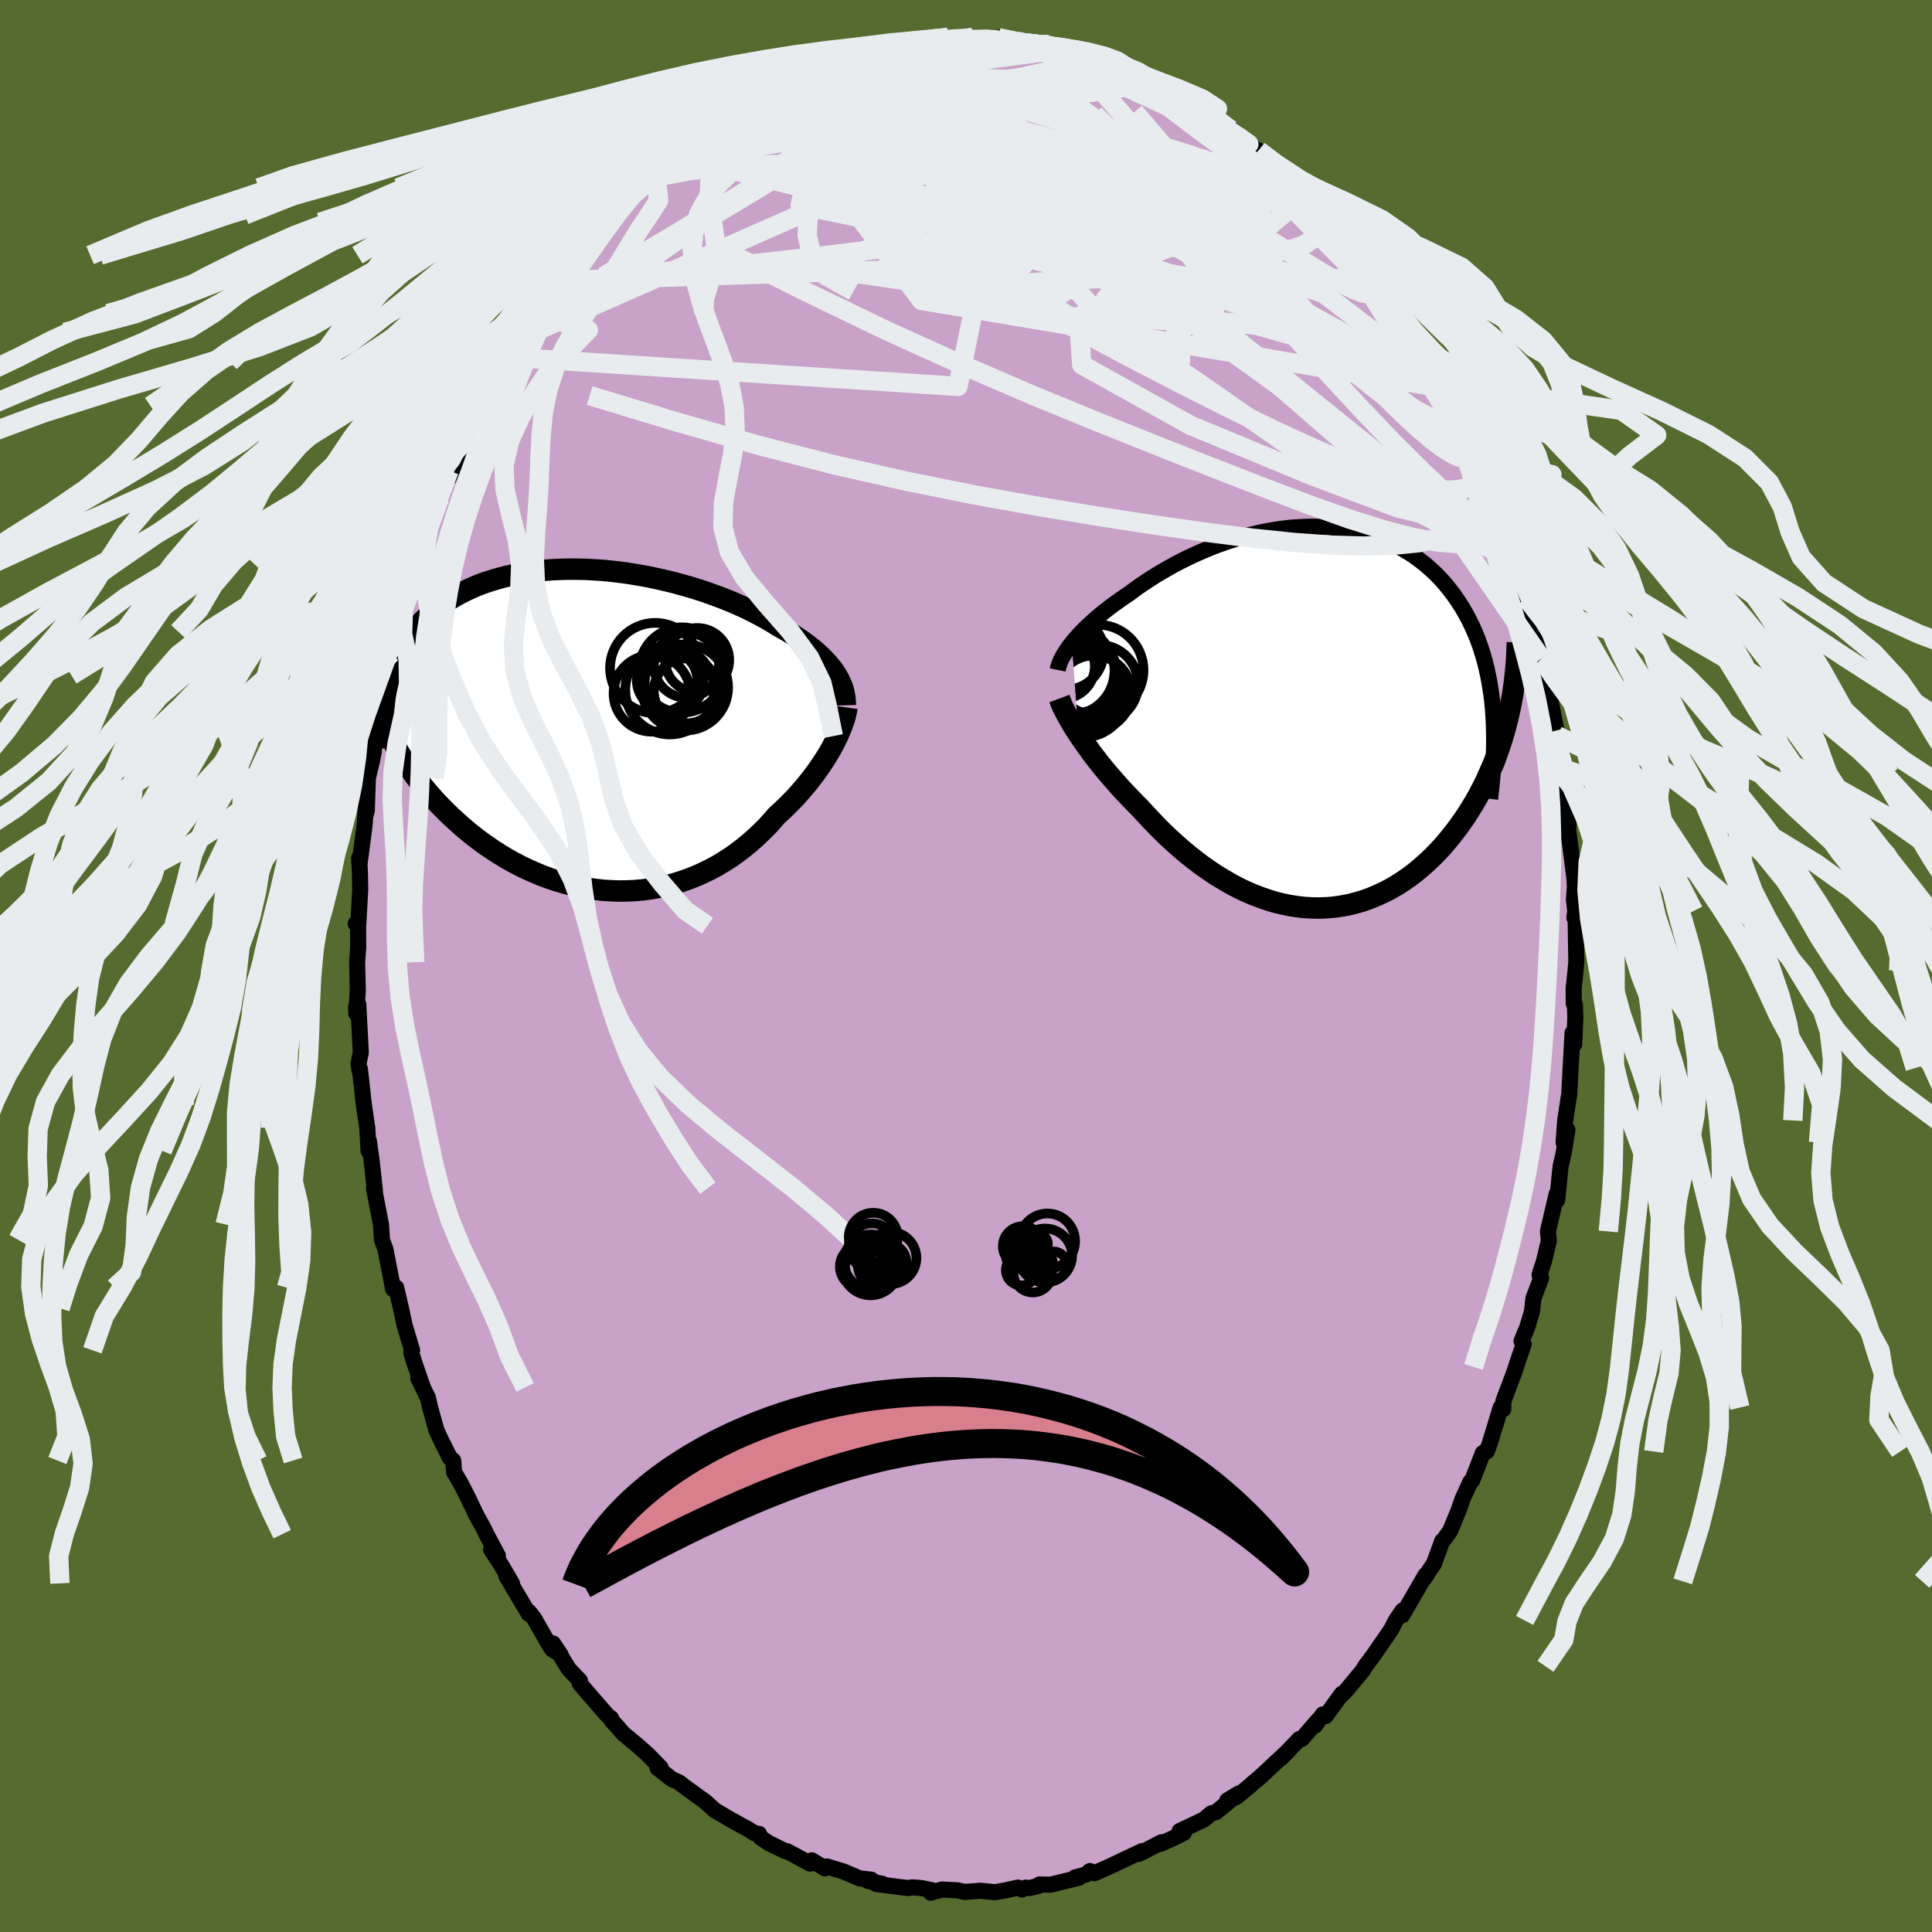 <svg xmlns="http://www.w3.org/2000/svg" width="500" height="500" viewBox="-100 -100 200 200"><defs><clipPath id="c"><path d="m24.87-5.94-.23-.34-.27-.33-.28-.33-.31-.33-.33-.33-.35-.33-.37-.33-.4-.32-.42-.32-.43-.32-.46-.31-.48-.32-.5-.31-.52-.3-.54-.3-.53-.34-.57-.33-.59-.33-.63-.33-.65-.33-.68-.32-.71-.32-.74-.31-.76-.3-.78-.29-.81-.29-.82-.27-.84-.26-.86-.24-.87-.24-.88-.21-.89-.2-.9-.19-.91-.16-.91-.15-.91-.13-.92-.11-.91-.09-.91-.06-.9-.05-.9-.02h-.89l-.88.02-.86.04-.85.07-.84.09-.82.11-.81.13-.79.15-.76.18-.75.2-.72.22-.71.23-.68.26-.65.28-.63.3-.61.31-.59.33-.56.35-.53.36-.51.37-.49.39-.46.4-.44.41-.41.41-.4.43-.37.45-.35.45-.33.47-.3.47-.29.49-.26.5-.24.51-.22.52-.19.52-.18.54-.16.54-.13.56-.12.56-.24 3.36.28.6.3.59.31.59.33.59.34.59.36.58.38.58.4.58.41.57.42.57.45.56.46.56.47.54.49.55.51.53.53.54.54.52.57.52.58.52.59.5.62.5.63.48.65.47.67.45.68.44.69.42.71.4.73.38.73.36.75.33.76.32.78.29.78.26.79.23.79.21.81.18.8.15.82.12.81.09.82.05.82.03.82-.01.81-.04.82-.07.81-.11.8-.14.8-.17.79-.2.78-.24.77-.27.76-.3.74-.33.74-.36.72-.39.7-.42.69-.44.67-.48.65-.49.63-.52.61-.54.59-.56.58-.57.54-.59.53-.61.5-.45.49-.47.47-.47.46-.48.44-.49.42-.49.41-.49.39-.5.38-.5.35-.49.34-.5.32-.49.3-.48.28-.48.26-.48"/></clipPath><clipPath id="b"><path d="m-24.59-7.69.26-.32.28-.32.3-.33.32-.33.34-.34.36-.33.38-.35.39-.34.41-.35.43-.34.45-.35.47-.35.48-.34.49-.35.52-.34.52-.39.55-.4.58-.39.6-.39.62-.4.64-.38.67-.38.68-.38.71-.36.72-.36.74-.34.76-.33.77-.32.78-.3.8-.28.8-.26.81-.24.83-.22.82-.2.83-.17.84-.15.83-.12.84-.1.83-.06.83-.04.82-.01.82.02.81.05.8.08.79.11.78.14.76.17.76.2.73.24.72.26.7.29.69.32.66.35.65.38.62.4.6.44.58.45.56.49.54.5.51.53.49.55.46.57.44.58.42.61.4.62.37.64.35.65.33.68.31.7.29.71.26.74.24.75.22.77.19.78.17.8.15.82.13.83.11.85.08.86 1.55.87-.2.77-.21.77-.23.76-.25.76-.26.75-.28.75-.31.73-.32.73-.33.72-.36.7-.37.7-.39.68-.41.67-.42.66-.45.65-.46.64-.48.62-.5.62-.51.6-.54.58-.55.56-.58.55-.59.52-.6.5-.62.47-.64.44-.65.42-.67.39-.68.35-.7.32-.7.29-.72.26-.73.21-.73.19-.75.14-.75.11-.76.07-.77.03-.77-.01-.77-.04-.78-.09-.77-.12-.78-.16-.78-.19-.78-.24-.77-.27-.77-.3-.77-.33-.76-.37-.75-.4-.74-.43-.74-.45-.73-.49-.72-.5-.7-.53-.7-.55-.68-.57-.66-.58-.66-.6-.64-.61-.62-.62-.6-.63-.59-.63-.58-.63-.52-.52-.51-.53-.5-.52-.49-.53-.47-.53-.46-.53-.45-.52-.43-.52-.42-.52-.4-.52-.38-.5-.36-.5-.35-.49-.33-.48-.32-.46"/></clipPath><filter id="a"><feTurbulence baseFrequency=".05" numOctaves="3" result="noise" type="noise"/><feDisplacementMap in="SourceGraphic" in2="noise" scale="2"/></filter></defs><rect width="100%" height="100%" x="-100" y="-100" fill="#556B2F"/><path fill="#C8A2C8" stroke="#000" stroke-linejoin="round" stroke-width="1.667" d="m63.1.48-.19 1.78v1.6l.12.14.05 1.33-.12 2.78-.17-1.17-.2 3.62-.15 2.83-.05.21-.36 2.39-.17 2.28.4-1.32-.4 2.46-.31 1.35-.35 3.47-.05-.65-.53 2.27-.38 1.63.1.95-.52 2.17-.45 1.36.17.34-.8 2.1-.15 1.36-.47 1.58-.61 1.49.22.33-.8 2.34-.1.35-.99 2.63-.21.56-.01.84-.27-.17-1.16 3.8-.29.75-.4.16-1.11 2.85-.17.12-.83 1.8-.37 1.09-.91 2.21-.76 1.05-.05-.02-.86 2.35-1.24 1.83.49-.66-.12.01-2.41 4.16.04-.49-.71 1.03-.34.67-.12.25-1.87 2.71-.84 1.12-.22.39-1.72 2.08-.66.66.19-.29-1.68 2.31-.29-.18-.8 1.16.31-.56-1.68 1.94-.26.01L32.62 82l.78-.79-3.01 2.8-.81.67-.07.09L28 86.02l-.95.36 1.2-.73-2.37 1.94-.49.12-.74.64-2.54 1.2.45.18-.95.48-1.45.66.07-.16-1.9.99-.47.22.38-.3-3.57 1.69-1.37.6-.47-.22-.4.36-1.13.29.38.05-2.93.71-1.15-.02-.11.15-.92.22-.4-.04-.37.19-.42-.2-1.38.31-1 .17-1.51-.15-1.65.12-.69-.16-1.63-.09-1.17.33.1-.26-1.08-.22-.89-.07-.53.07-3.25-.42.63-.02-1.49-.3.35-.13-1.21-.13-1.65-.71-1.71-.52-.22.19-1.37-.83-.17.34-2.39-1.29-.13.02-1.75-.85-.85-.57-.16-.39-.46-.06-.64-.41-.49-.26-1.36-.75-1.63-.96-1.05-.95.01.02-1.82-1.32-.9-.67-.69-.3-1.49-1.17.33-.02-1.35-1.38-1-.89-1.53-1.27-.64-.75-.54-.57-.07-.26-.33-.23-2.07-2.38-.83-.97.01-.3-1.15-1.2-1.64-2.66.78 1.16-.87-.56-.24-.34-1.63-2.85-.53-.68-.02.21-2.32-3.91.58.75-1.1-1.87-1.06-1.63.7.64-1.19-2.23-.25-.54-.82-1.49-.8-1.69-.78-1.52-.69-1.18-.09-1.21-.35-.27-.97-1.96-.43-.93-.66-2.39-.21-.94-1.01-2.05.49.98-.93-2.69-.27-.9.08-.26-.77-2.57-.38-1.77-.5-2.15-.32.14-.08-.45-.7-3.61-.37-1.04-.1-1.58-.21-1.06-.52-2.7.11.37-.34-3.13-.29-2.11-.04 1.01-.13-2.39-.35-2.35-.11-.95-.3-2.77-.04.13-.11-.67.24-1.18-.26-4.99-.23.24.02.71.16-2.37-.07-2.93.11-1.52-.01-2.26-.25-.21.27.1.2-3.65-.03-1.75-.08-1.5.04.6.53-4.08.14-2.31-.08 1.47.16-.59.11-3.36.41-1.7.2-1.01.17-1.64.19-.82.45-3.15.71-2.33-.56 1.63.65-2.78.19-1.11.73-2.24-.3.2.83-2.23.58-1.8.6-1.9.1-.6.31-.71.71-2.58.39-1.54.03.43.19-.45.85-2.68 1.27-3.46-.29.64-.03.76 1.59-3.74.3-.89 1.05-2.17.3-.31-.12-.35 2.4-4.53-.38.73 1.27-1.92.43-1.06-.73 1.73 1.27-2.57 1.49-1.91-.12-.03.6-.93 1-1.39 1.53-2.14-1.09 1.07 2.1-2.59.31-.06.69-1.43 2.02-1.98-.36.46 1.57-1.93-.61.71 1.34-1.32 1.27-1.48-.03.11 1-1.21.43-.09 1.14-1.39 1.21-.88 2.06-1.62-.02.22 1.47-1.36.35.04 1.61-1.31-1.06.57 3.03-1.84.29.04-.51.33 1.96-1.34.44-.41 1.8-1.04.74-.24.69-.42 1.76-.7 1.57-.4-1.12.55 2.69-1.34.19.19.06.07 1.19-.46 1.09-.47.59-.1.71-.16 2.36-.14.58-.43h.91l-.06.13 1.39-.43 2.06-.05-.44.26 2.94-.04 1.74.11-1.68-.33 3.07.36-.42-.32 2.45.43.77.23 1.64.34.6-.16-.23-.14 2.32.7-.52-.1 1.56.23.88.58.35.07 2.35.62-.55.17 2.29.55-.22.14.67.21.91.5 1.95.89 1.84 1.18-.95-.69 2.09 1.32 1.64 1.06-.05-.04-.12-.26 3.02 2.08-.67-.39 1.74 1.32 1.42 1.16-.25-.32.65.86.97.43.45.68.71.54 1.33 1.13 1.46 1.85.24.39 1.61 1.35-.35-.37.21.41 1.3 1.51.29.41 2.07 2.3 1.34 1.85.29.31.15.56 1.04 1.36 1.29 2.35-.16-.92.59 1.47 1.1 1.76.41.52 1.23 2.57-.14-.72.84 1.59.24.4.79 1.87 1.35 2.49 1.1 2.3-.71-1.5 1.13 2.6-.12.08.29.59 1.55 3.73-.96-1.86 1.57 3.48-.01-.21.82 2.86.55 1.78v-.31l1.21 3.82.07.28.16.29 1.16 4.26-.38-.95.74 2.67-.18-.27.25.93.88 4.59-.21-1.25.72 3.71-.37-.47.77 3.83.28.97-.15-.27.34 1.59.19 2.67.09 1.08-.18-.93.18 1.53.61 4.71.05.98-.1 1.27.14 1.19-.09.69.12-.4.08 4.97-.08.91-.19 1.78" filter="url(#a)"/><path fill="#fff" d="m-24.59-7.69.26-.32.28-.32.3-.33.32-.33.34-.34.36-.33.38-.35.39-.34.41-.35.43-.34.45-.35.47-.35.48-.34.49-.35.52-.34.52-.39.55-.4.58-.39.6-.39.62-.4.64-.38.67-.38.68-.38.71-.36.72-.36.74-.34.76-.33.77-.32.78-.3.8-.28.8-.26.81-.24.83-.22.82-.2.83-.17.84-.15.83-.12.84-.1.83-.06.83-.04.82-.01.82.02.81.05.8.08.79.11.78.14.76.17.76.2.73.24.72.26.7.29.69.32.66.35.65.38.62.4.6.44.58.45.56.49.54.5.51.53.49.55.46.57.44.58.42.61.4.62.37.64.35.65.33.68.31.7.29.71.26.74.24.75.22.77.19.78.17.8.15.82.13.83.11.85.08.86 1.55.87-.2.77-.21.77-.23.76-.25.76-.26.75-.28.75-.31.73-.32.73-.33.72-.36.7-.37.7-.39.68-.41.67-.42.66-.45.65-.46.64-.48.62-.5.62-.51.6-.54.58-.55.56-.58.55-.59.52-.6.5-.62.47-.64.44-.65.42-.67.39-.68.35-.7.32-.7.29-.72.26-.73.21-.73.19-.75.14-.75.11-.76.07-.77.03-.77-.01-.77-.04-.78-.09-.77-.12-.78-.16-.78-.19-.78-.24-.77-.27-.77-.3-.77-.33-.76-.37-.75-.4-.74-.43-.74-.45-.73-.49-.72-.5-.7-.53-.7-.55-.68-.57-.66-.58-.66-.6-.64-.61-.62-.62-.6-.63-.59-.63-.58-.63-.52-.52-.51-.53-.5-.52-.49-.53-.47-.53-.46-.53-.45-.52-.43-.52-.42-.52-.4-.52-.38-.5-.36-.5-.35-.49-.33-.48-.32-.46" filter="url(#a)" transform="translate(35.55 -25.74)"/><path fill="#fff" d="m24.87-5.94-.23-.34-.27-.33-.28-.33-.31-.33-.33-.33-.35-.33-.37-.33-.4-.32-.42-.32-.43-.32-.46-.31-.48-.32-.5-.31-.52-.3-.54-.3-.53-.34-.57-.33-.59-.33-.63-.33-.65-.33-.68-.32-.71-.32-.74-.31-.76-.3-.78-.29-.81-.29-.82-.27-.84-.26-.86-.24-.87-.24-.88-.21-.89-.2-.9-.19-.91-.16-.91-.15-.91-.13-.92-.11-.91-.09-.91-.06-.9-.05-.9-.02h-.89l-.88.02-.86.04-.85.07-.84.09-.82.11-.81.13-.79.15-.76.18-.75.2-.72.22-.71.23-.68.26-.65.28-.63.3-.61.31-.59.33-.56.35-.53.36-.51.37-.49.39-.46.4-.44.41-.41.41-.4.43-.37.45-.35.45-.33.47-.3.47-.29.49-.26.5-.24.51-.22.52-.19.52-.18.54-.16.54-.13.56-.12.56-.24 3.36.28.6.3.59.31.59.33.59.34.59.36.58.38.58.4.58.41.57.42.57.45.56.46.56.47.54.49.55.51.53.53.54.54.52.57.52.58.52.59.5.62.5.63.48.65.47.67.45.68.44.69.42.71.4.73.38.73.36.75.33.76.32.78.29.78.26.79.23.79.21.81.18.8.15.82.12.81.09.82.05.82.03.82-.01.81-.04.82-.07.81-.11.8-.14.8-.17.79-.2.78-.24.77-.27.76-.3.74-.33.74-.36.72-.39.7-.42.69-.44.67-.48.65-.49.63-.52.61-.54.59-.56.58-.57.54-.59.53-.61.5-.45.49-.47.47-.47.46-.48.44-.49.42-.49.41-.49.39-.5.38-.5.35-.49.34-.5.32-.49.3-.48.28-.48.26-.48" filter="url(#a)" transform="translate(-38.45 -24.45)"/><g fill="none" stroke="#000" transform="translate(35.55 -25.74)"><path stroke-linejoin="round" stroke-width="1.667" d="m-26.06-4.91.05-.24.08-.25.09-.26.11-.26.14-.28.16-.28.18-.29.2-.3.22-.31.24-.31.26-.32.28-.32.3-.33.32-.33.34-.34.36-.33.38-.35.39-.34.41-.35.43-.34.45-.35.47-.35.48-.34.49-.35.52-.34.52-.39.55-.4.58-.39.6-.39.62-.4.64-.38.67-.38.68-.38.71-.36.72-.36.74-.34.76-.33.77-.32.78-.3.8-.28.8-.26.81-.24.83-.22.82-.2.83-.17.84-.15.83-.12.84-.1.83-.06.83-.04.82-.01.82.02.81.05.8.08.79.11.78.14.76.17.76.2.73.24.72.26.7.29.69.32.66.35.65.38.62.4.6.44.58.45.56.49.54.5.51.53.49.55.46.57.44.58.42.61.4.62.37.64.35.65.33.68.31.7.29.71.26.74.24.75.22.77.19.78.17.8.15.82.13.83.11.85.08.86.06.87.04.88.02.9v.91l-.02.92-.04.94-.06.94-.09.95-.1.96-.11.98" filter="url(#a)"/><path stroke-linejoin="round" stroke-width="2.222" d="m-25.88-1.95.1.27.11.29.14.32.17.34.19.36.21.39.23.4.25.42.27.44.29.45.32.46.33.48.35.49.36.5.38.5.4.52.42.52.43.52.45.52.46.53.47.53.49.53.5.52.51.53.52.52.58.63.59.63.6.63.62.62.64.61.66.6.66.58.68.57.7.55.7.53.72.5.73.49.74.45.74.43.75.4.76.37.77.33.77.3.77.27.78.24.78.19.78.16.77.12.78.09.77.04.77.01.77-.03.76-.07.75-.11.75-.14.73-.19.73-.21.72-.26.7-.29.7-.32.68-.35.67-.39.65-.42.64-.44.62-.47.6-.5.59-.52.58-.55.55-.56.54-.58.51-.6.5-.62.48-.62.46-.64.45-.65.42-.66.41-.67.39-.68.37-.7.36-.7.33-.72.32-.73.31-.73.28-.75.26-.75.25-.76.23-.76.21-.77.2-.77.17-.77.16-.78.14-.78.12-.79.11-.78.08-.78.08-.79.05-.79.04-.78.02-.79" filter="url(#a)"/><circle cx="-22.322" cy="-2.525" r="3.882" clip-path="url(#b)" filter="url(#a)"/><circle cx="-25.212" cy="-6.775" r="3.902" clip-path="url(#b)" filter="url(#a)"/><circle cx="-21.877" cy="-4.885" r="4.7" clip-path="url(#b)" filter="url(#a)"/><circle cx="-23.362" cy="-2.45" r="4.5" clip-path="url(#b)" filter="url(#a)"/><circle cx="-24.337" cy="-3.29" r="4.736" clip-path="url(#b)" filter="url(#a)"/><circle cx="-25.587" cy="-5.29" r="3.374" clip-path="url(#b)" filter="url(#a)"/><circle cx="-23.772" cy="-3.835" r="4.03" clip-path="url(#b)" filter="url(#a)"/><circle cx="-24.772" cy="-4.83" r="4.594" clip-path="url(#b)" filter="url(#a)"/><circle cx="-24.202" cy="-4.655" r="4.212" clip-path="url(#b)" filter="url(#a)"/><circle cx="-21.777" cy="-3.455" r="4.042" clip-path="url(#b)" filter="url(#a)"/></g><g fill="none" stroke="#000" transform="translate(-38.45 -24.45)"><path stroke-linejoin="round" stroke-width="2.222" d="m25.96-2.54-.01-.35-.03-.34-.05-.34-.07-.34-.09-.34-.12-.34-.15-.34-.16-.34-.19-.34-.22-.33-.23-.34-.27-.33-.28-.33-.31-.33-.33-.33-.35-.33-.37-.33-.4-.32-.42-.32-.43-.32-.46-.31-.48-.32-.5-.31-.52-.3-.54-.3-.53-.34-.57-.33-.59-.33-.63-.33-.65-.33-.68-.32-.71-.32-.74-.31-.76-.3-.78-.29-.81-.29-.82-.27-.84-.26-.86-.24-.87-.24-.88-.21-.89-.2-.9-.19-.91-.16-.91-.15-.91-.13-.92-.11-.91-.09-.91-.06-.9-.05-.9-.02h-.89l-.88.02-.86.04-.85.07-.84.09-.82.11-.81.13-.79.15-.76.18-.75.2-.72.22-.71.23-.68.26-.65.28-.63.3-.61.31-.59.33-.56.35-.53.36-.51.37-.49.39-.46.4-.44.41-.41.41-.4.43-.37.45-.35.45-.33.47-.3.47-.29.49-.26.5-.24.51-.22.52-.19.52-.18.54-.16.54-.13.56-.12.56-.1.56-.07.58-.06.57-.04.59-.02.59v.6l.01.6.04.6.05.61.06.62" filter="url(#a)"/><path stroke-linejoin="round" stroke-width="2.222" d="m26.12-2.31-.04.29-.07.32-.08.35-.11.36-.14.39-.15.41-.18.42-.19.44-.22.45-.24.46-.26.48-.28.48-.3.48-.32.49-.34.5-.35.49-.38.5-.39.5-.41.49-.42.49-.44.49-.46.48-.47.47-.49.47-.5.45-.53.61-.54.59-.58.57-.59.56-.61.54-.63.52-.65.49-.67.48-.69.44-.7.42-.72.39-.74.36-.74.33-.76.3-.77.27-.78.24-.79.2-.8.17-.8.14-.81.11-.82.07-.81.04-.82.01-.82-.03-.82-.05-.81-.09-.82-.12-.8-.15-.81-.18-.79-.21-.79-.23-.78-.26-.78-.29-.76-.32-.75-.33-.73-.36-.73-.38-.71-.4-.69-.42-.68-.44-.67-.45-.65-.47-.63-.48-.62-.5-.59-.5-.58-.52-.57-.52-.54-.52-.53-.54-.51-.53-.49-.55-.47-.54-.46-.56-.45-.56-.42-.57-.41-.57-.4-.58-.38-.58-.36-.58-.34-.59-.33-.59-.31-.59-.3-.59-.28-.6-.26-.59-.24-.59-.24-.6-.21-.59-.2-.59-.18-.6-.17-.59-.16-.59-.14-.58-.12-.59" filter="url(#a)"/><circle cx="9.514" cy="-6.698" r="3.374" clip-path="url(#c)" filter="url(#a)"/><circle cx="10.619" cy="-7.223" r="3.32" clip-path="url(#c)" filter="url(#a)"/><circle cx="9.494" cy="-4.028" r="3.362" clip-path="url(#c)" filter="url(#a)"/><circle cx="7.504" cy="-5.108" r="3.128" clip-path="url(#c)" filter="url(#a)"/><circle cx="6.279" cy="-6.393" r="4.676" clip-path="url(#c)" filter="url(#a)"/><circle cx="5.929" cy="-3.768" r="3.964" clip-path="url(#c)" filter="url(#a)"/><circle cx="7.779" cy="-4.123" r="4.604" clip-path="url(#c)" filter="url(#a)"/><circle cx="9.054" cy="-6.193" r="4.416" clip-path="url(#c)" filter="url(#a)"/><circle cx="9.359" cy="-4.388" r="4.466" clip-path="url(#c)" filter="url(#a)"/><circle cx="8.224" cy="-4.933" r="3.034" clip-path="url(#c)" filter="url(#a)"/></g><g fill="none" stroke="#E9ECEF" stroke-linejoin="round" stroke-width="2"><path d="m-23.23-89.31.19.01.42-.24.67-.43.73-.47.64-.36.46-.2.2.01-.14.24-.54.51-1.03.8-1.55 1.12-2.09 1.47-2.58 1.79-3.03 2.09m34.66-12.8.55.02 1.51.4 1.79.59 1.89.7 1.92.77 1.98.87 2.02.92 2.04.94 2.02.93 2 .92 1.93.9 1.85.89 1.74.86 1.68.86" filter="url(#a)"/><path d="m-30.67-84.01 1.53-1.04 1.34-.63 1.49-.54 1.7-.49 1.9-.45 2.11-.42 2.29-.37 2.45-.35 2.58-.35 2.71-.35 2.82-.36 2.89-.36 2.93-.32 2.94-.28 2.89-.24 2.79-.21 2.65-.2 2.48-.22 2.22-.28 1.88-.37" filter="url(#a)"/><path d="m-28.61-85.63.52-.2 1.09-.5 1.37-.52 1.57-.48 1.77-.45 1.94-.42 2.1-.4 2.23-.39 2.35-.41 2.48-.41 2.56-.4 2.61-.38 2.62-.33 2.57-.3 2.47-.27 2.35-.27 2.19-.26 2.05-.27 1.96-.24 1.94-.19 1.82-.16" filter="url(#a)"/><path d="m30.29-84.41.57.64.35.45.1.39-.15.36-.47.28-.9.13-1.42-.11-1.98-.4-2.55-.68-3.11-.9-3.66-1.08-4.27-1.25-4.94-1.47-5.65-1.77-6.4-2.17m-1.11-3.66 1.22-.19.8.17.38.43-.07.63-.62.86-1.2 1.11-1.78 1.41-2.34 1.75-2.93 2.09-3.59 2.45-4.33 2.82-5.15 3.22-5.99 3.62-6.67 3.91" filter="url(#a)"/><path d="m-9.09-95.21 1.73-.18 1.21-.17 1.06-.11 1.12-.07 1.24-.05 1.31-.03H-.1l1.21.01 1.03.01h.77l.51-.01h.26l.02.01-.28.02-.66.01-1.21-.03-1.8-.1m11.16 1.21.11.03.66.21.75.27.71.29.58.28.41.26.21.23.03.22-.15.23-.33.22-.54.22-.8.21-1.12.16-1.47.11-1.84.04-2.2-.01-2.56-.08-2.9-.14-3.26-.21-3.7-.25-4.12-.32m60.86 34.77 1.05 2.02.54 1.15.24.69.08.5-.01.41-.11.33-.22.2-.37.04-.51-.12-.69-.33-.89-.56-1.1-.83-1.35-1.13-1.61-1.49-1.9-1.86-2.19-2.25-2.5-2.65-2.77-3.06-3.06-3.47-3.33-3.88-3.65-4.28-4.01-4.7-4.44-5.18" filter="url(#a)"/><path d="m17.05-92.43.82.35 1.15.57 1.23.64 1.14.62 1.01.57.91.54.79.48.68.42.55.37.42.31.25.23.06.13-.17.01-.39-.11-.62-.25-.86-.38-1.09-.5-1.35-.62-1.64-.77-1.95-.95-2.27-1.15-2.51-1.34m-31.03.87 1.58-.45 1.38-.11 1.43.06 1.62.17 1.81.28 2 .38 2.21.47 2.4.54 2.59.61 2.74.68 2.83.72 2.86.75 2.87.76 2.84.76 2.83.76 2.84.79 2.88.85 2.88.93 2.8.97 2.61.9 2.33.67" filter="url(#a)"/><path d="m46.87-64.18.42.81.16.66-.23.3-.57.07-.92-.1-1.28-.29-1.73-.6-2.25-1.05-2.83-1.56-3.46-2.07-4.09-2.53-4.71-2.97-5.3-3.4-5.86-3.86-6.4-4.39-6.96-4.89m-13.59-4.04.46-.11.9-.27 1.06-.29 1.14-.25 1.15-.22 1.08-.18.93-.16.72-.13.53-.08.35-.04.15.02-.11.07-.49.12-.97.18-1.45.21-1.85.28m62.24 42.88-.03.34-.01.73-.21.69-.49.52-.8.35-1.11.17-1.44-.02-1.81-.27-2.19-.55-2.61-.86-3.03-1.18-3.5-1.5-3.98-1.83-4.47-2.18-4.96-2.5-5.46-2.83-5.92-3.15-6.37-3.49-6.84-3.88-7.39-4.3-7.95-4.72" filter="url(#a)"/><path d="m35.86-78.92.45.53.34.48.09.41-.05.46-.14.57-.26.64-.48.62-.76.54-1.13.41-1.5.25-1.88.13-2.25-.01-2.63-.13-2.99-.24-3.35-.37-3.74-.51-4.13-.66-4.56-.82-4.99-.96-5.43-1.09-5.87-1.2-6.34-1.32-6.94-1.45" filter="url(#a)"/><path d="m51.59-55.46.42 1.06-.19.16-.54-.14-.89-.43-1.27-.79-1.71-1.22-2.2-1.72-2.71-2.26-3.27-2.83-3.84-3.44-4.45-4.11-5.12-4.84-5.84-5.63-6.68-6.51m24.41 10.98-.07-.02.37.5.65.81.76.94.72.9.51.69.21.38-.1.05-.41-.29-.7-.62-.99-.97-1.29-1.31-1.61-1.68-2.02-2.14-2.67-2.81m-56.27-5.29.16-.11 1.02-.55 1.07-.56 1.08-.57 1.14-.62 1.2-.65 1.19-.63 1.12-.57 1.02-.47.85-.38.66-.26.42-.17.17-.06-.14.04-.46.16-.86.3-1.33.49" filter="url(#a)"/><path d="m30.54-84.09.08.06.47.41.61.54.68.62.69.67.65.66.53.59.34.42.11.24-.1.06-.3-.09-.49-.22-.7-.35-.94-.53-1.27-.78-1.65-1.1-2.06-1.43-2.4-1.73-2.67-2.01-3.06-2.32m34.22 38.99.69 2.06-.02 1-.32.93-.63.93-.98.88-1.34.75-1.74.6-2.13.43-2.56.25-2.99.09-3.45-.1-3.89-.28-4.35-.45-4.79-.61-5.25-.74-5.71-.88-6.17-1.02-6.64-1.19-7.11-1.43-7.55-1.71-7.98-2.06-8.43-2.41-8.9-2.7" filter="url(#a)"/><path d="m15.53-93.29.31.35.96.56 1.16.73 1.35.91 1.57 1.09 1.7 1.2 1.75 1.27 1.73 1.29 1.69 1.28 1.61 1.23 1.51 1.16 1.38 1.06 1.23.92 1.04.75.81.56.61.39.47.28.5.35m-48.39-16.57.87-.31.76-.14.76-.04.66.03.45.14.23.24.05.37-.12.51-.29.65-.5.81-.78.97-1.09 1.15-1.43 1.33-1.78 1.53-2.11 1.73-2.46 1.94-2.83 2.17-3.26 2.39-3.7 2.62-4.18 2.89-4.66 3.18-5.01 3.28" filter="url(#a)"/><path d="m-12.92-94.28.22.1.46-.08.63-.18.69-.19.68-.14.6-.07h.48l.31.09.1.17-.09.26-.29.36-.5.47-.73.58-1.03.7-1.38.84-1.79.99-2.23 1.17-2.69 1.38-3.12 1.6-3.52 1.77-3.91 1.88" filter="url(#a)"/><path d="m2.39-95.8-.35-.13.64.03.74.12.59.17.33.21-.04.22-.46.24-.89.26-1.33.32-1.8.4-2.28.47-2.82.58-3.4.69-4.05.83-4.83 1.03m30.74-3.55 1.6.59 1.3.7 1.4.86 1.55 1.03 1.73 1.18 1.91 1.33 2.01 1.4 1.99 1.39 1.86 1.3 1.7 1.17 1.53 1.07 1.4.99 1.31.97 1.17.94m-70.09-1.45.89-.92 1.03-.87 1.25-.99 1.38-1.04 1.42-1 1.37-.93 1.29-.85 1.22-.79 1.14-.74 1.08-.67 1.02-.63.93-.56.84-.52.73-.45.58-.39.4-.29.16-.16h-.13l-.44.19-.79.4-1.16.63" filter="url(#a)"/><path d="m-21.49-90.28.97-.45 1.58-.32 1.93-.09 2.24.1 2.5.3 2.72.45 2.89.6 3.07.73 3.23.83 3.39.9 3.55.96 3.68.98 3.76.98 3.79.94 3.79.92 3.78.93 3.82 1.06 4.01 1.36" filter="url(#a)"/><path d="m53.87-49.52.9 2.14.19 1.06-.24.55-.64.04-1.02-.49-1.46-1.05-1.92-1.64-2.42-2.27-2.95-2.94-3.5-3.65-4.07-4.4-4.62-5.13-5.2-5.85-5.74-6.56-6.24-7.33m-43.57 1.63 1.21-.93 1.16-.64 1.26-.59 1.43-.58 1.59-.58 1.7-.56 1.81-.58 1.91-.61 2-.62 2.06-.62 2.06-.6 2.04-.55 1.98-.5 1.88-.44 1.75-.38 1.59-.33 1.39-.31 1.11-.3.82-.31.63-.28m-.36-.08-.23-.11.96.08 1.29.17 1.37.23 1.36.26 1.28.27 1.17.25 1.08.26 1 .25.93.25.86.25.76.22.66.2.53.16.38.12.2.06.01.01-.21-.06-.43-.13-.66-.21-.91-.31-1.2-.4-1.56-.55m-45.45 13.98.42-.25 1.04-.57 1.49-.71 1.87-.8 2.16-.8 2.35-.76 2.48-.68 2.58-.59 2.68-.52 2.77-.47 2.85-.43 2.91-.42 2.95-.41 2.99-.41 3.02-.4 3.04-.4 3.02-.4 2.96-.38 2.85-.37 2.69-.35 2.35-.42" filter="url(#a)"/><path d="m-31.88-83.13 1.28-.96 1.18-.87.97-.71.8-.58.65-.47.48-.33.28-.16.05.03-.21.25-.48.48-.76.69-1.05.93-1.41 1.24-1.86 1.61-2.27 1.91" filter="url(#a)"/><path d="m-34.45-80.44 1.17-.8 1.85-.56 2.63-.5 3.32-.4 3.86-.24 4.3-.04 4.68.12 5.03.23 5.34.29 5.65.33 5.99.42 6.33.57 6.68.8 6.97.96M14.98-93.12l1.45.41.83.33.82.39.9.45.91.48.8.44.63.37.42.28.18.18-.08.06-.34-.05-.61-.17-.91-.29-1.21-.43-1.57-.59-1.95-.78-2.32-.93-2.77-1.09" filter="url(#a)"/><path d="m32.36-82.44.63.68.32.83-.27.72-.96.47-1.71.21h-2.44l-3.11-.12-3.75-.17-4.42-.24-5.16-.35-6.01-.54-6.95-.82-7.95-1.12-8.99-1.31" filter="url(#a)"/><path d="m39.16-75.22 1.61 1.89.94 1.25.5.83.27.64.1.5-.08.35-.27.2-.48.02-.72-.15-.96-.37-1.23-.6-1.52-.84-1.8-1.09-2.1-1.31-2.41-1.54-2.75-1.81-3.18-2.16-3.66-2.57-4.21-2.99-4.74-3.37-5.29-3.7m44.41 36.58.45 1.1-.1.28-.38.06-.66-.14-.96-.39-1.3-.72-1.68-1.09-2.09-1.49-2.53-1.91-3.02-2.39-3.56-2.91-4.18-3.51-4.82-4.15-5.5-4.82-6.13-5.47-6.58-6.08" filter="url(#a)"/><path d="m-22.94-89.27.48-.06 1.63-.27 2.28-.15 2.76.07 3.17.3 3.53.51 3.83.7 4.09.85 4.27.97 4.43 1.03 4.53 1.05 4.62 1.05 4.77 1.1 5 1.23 5.35 1.55m7.36 4.12 1.45 1.83.52 1.12-.21.64-.75.35-1.23.15-1.74-.06-2.27-.3-2.84-.52-3.45-.75-4.1-.99L19.76-75l-5.51-1.53-6.26-1.81-6.96-2.06-7.59-2.38-8.08-2.89" filter="url(#a)"/><path d="m46.87-64.18.57.94.59 1.04.52.92.51.93.53 1 .5 1.01.43.9.28.67.12.38-.05.09-.22-.19-.38-.46-.55-.74-.74-1.08-.98-1.45-1.26-1.88-1.55-2.34-1.81-2.79-1.96-3.17-1.96-3.39m-28.55-20.9v.03l.34.22.2.31-.09.35-.49.37-.96.39-1.5.42-2.07.47-2.62.54-3.17.61-3.75.66-4.42.66-5.26.66-6.12.67" filter="url(#a)"/><path d="m3.36-96.09 1.93.39 1.6.4 1.49.39 1.43.4 1.42.44 1.42.48 1.43.5 1.39.52 1.32.49 1.18.45.97.35.7.23.35.08-.21-.17m34.09 41.62.87 2.23.12 1.32-.36.99-.78.71-1.19.42-1.63.13-2.08-.17-2.55-.47-3.04-.79-3.55-1.12-4.06-1.44-4.59-1.74-5.14-2-5.71-2.25-6.3-2.52L7-59.04l-7.43-3.2-7.96-3.61-8.46-4.09-9-4.54m63.21-3.07.51.7.82 1.01.95 1.15.93 1.16.81 1.04.63.87.45.7.28.51.11.33-.05.14-.22-.04-.4-.25-.57-.45-.78-.69-1.01-.98-1.26-1.27L37-75.2l-1.87-1.91-2.21-2.25-2.52-2.63-2.69-2.95" filter="url(#a)"/><path d="m-23.23-89.31.33.01.85-.25 1.39-.46 1.75-.55 1.98-.53 2.12-.48 2.21-.43 2.23-.37 2.23-.32 2.21-.28 2.17-.25 2.12-.23 2.05-.21 1.95-.22 1.84-.23 1.71-.24 1.59-.21 1.54-.15m39.33 32.9.61 1.21.49 1.12.45 1.16.29.99.05.67-.2.33-.45.06-.65-.15-.86-.35-1.07-.54-1.28-.73-1.51-.95-1.76-1.2-2.01-1.45-2.3-1.74-2.59-2.07-2.93-2.41-3.3-2.8-3.71-3.19-4.15-3.61-4.59-4.03-4.96-4.43-5.14-4.82m6.03-3.24.85.26 1.16.44 1.17.51 1.14.54 1.16.57 1.19.61 1.22.65 1.18.63 1.06.56.86.46.62.33.34.18.07.02-.27-.17-.65-.39-.96-.58" filter="url(#a)"/><path d="m15.53-93.29.27.3.83.4.95.48 1.08.59 1.22.68 1.29.75 1.29.76 1.22.74 1.12.68 1 .62.9.55.78.48.68.44.55.36.39.26.18.12-.07-.05-.35-.25-.6-.43-.82-.56-.96-.65-1.13-.77" filter="url(#a)"/><path d="m28.05-86.18.02.16.47.6.29.6-.03.54-.3.51-.54.54-.76.62-1.01.68-1.29.74-1.62.76-1.99.72-2.38.68-2.77.63-3.14.63-3.51.65-3.87.69-4.25.71-4.71.72-5.22.72-5.77.71-6.33.72-6.84.7-7.21.51" filter="url(#a)"/><path d="M56.8-41.92 34.1-53.4 13.57-67.66l-9.09-9.97-4.45-4.42-2.46-.05-.29 2.28 2 2.57 3.52 1.44 3.72.01 2.64-.74.61-.44-1.68.59-3.3 1.69-3.35 2.36-1.47 2.32 1.6 1.51 4.06-.07 3.93-2.18.47-4.11-5.01-4.66-9.31-2.44-7.7 3.17 7.38 9.9 54.06 9.08" filter="url(#a)"/><path d="m-46.16-65.6 29.12-17.59 18.5-2.27 10.13 2.14 4.38 2.8 1.87 2.62.31 2.13-1.54 1.52-3.2.95-4.2.22-5-.85-6.12-2.11-6.9-3.13-5.8-3.5-2.3-3.26 1.63-2.58 1.98-1.39-4.24.61-9.62 2.52" filter="url(#a)"/><path d="m23.56-89.02 9.49 11.04-1.87 1.54-6.03-3.96-5.28-4.33-2.96-2.48-.24.08L19-84.55l3.94 4.3 3.71 4.63 1.47 3.46-1.96 1.32-4.99-.8-6.22-2.1-5.27-2.37-2.98-2.1-.87-1.95-.1-2.26-.71-2.65-1.8-2.18-2.1.08-.8 4.49 1.4 10.12L-.83-60l-46.6-3.03" filter="url(#a)"/><path d="M48.51-61.09 29.8-66.4l-18.15-.86.33 5.02 11.27 6.28 12.54 5.19 8.81 3.31 3.76.94-.98-1.75-4.78-4.17-7.45-5.8-8.88-6.41-8.97-6.18-7.64-5.36-4.94-4.12-1.51-2.7 1.33-1.42 2.06-.76.21-.85-2.79-1.18-4.2-.45-1.94 2.78 7.06 8.73 43.43 14.35" filter="url(#a)"/><path d="m59.58-31.82-8.15-11.76-18.99-16.46-17.18-12.34-9.2-5.67-2.68-1.31-.04-.29-.4-1.18-1.97-2.05-3.43-1.87-3.93-.63-3.21 1.12-1.38 2.72 1.01 3.64 3.2 3.64 4.48 2.77 4.54 1.5 3.77.71 3.46 1.3 5.15 2.95 7.57 2.39.14-6.63-35.26-25.01" filter="url(#a)"/><path d="m-14.49-93.49 15.72 6.03-4.14.84-3.01 1.24-.33 3.25 2.44 4.54 4.37 4.03 3.99 1.86 1.47-.93-1.49-3.09-3.27-3.94-3.34-3.63-2.14-2.79-.59-1.88.4-.88.43.37.22 1.94L-2-82.85l7.75 5.89L26-66.45l30.8 24.84" filter="url(#a)"/><path d="m-17.82-92.39-.93 4.56 4.59.23 4.35-1.09 5.16-1.12 5.08.27 3.29 2.53.76 4.59-.74 5.57-.22 4.98 1.77 2.9 3.5.1 3.62-2.39 2.08-3.65-.15-3.49-2.22-2.56-4.16-1.84-6.01-1.88-6.43-2.02-3.51-1.11-1.22.92-22.67 3.76" filter="url(#a)"/><path d="m-30.67-84.01 15.27 3.81 22.94 1.05 13.47.1 4.93.05-.4-.32-3.44-1.22-4.78-1.82-4.62-1.42-3.38-.07-1.89 1.58-1.02 2.69-1.2 2.74-2.05 1.7-2.65.02-2.38-1.5-1.33-2.12-.2-1.47.45.16.48 1.69.12 1.67.56-.63 4.92-3.48 15.14-2.33 17.83 4.6" filter="url(#a)"/><path d="m-46.7-64.76 38.51-16.98 20.36-2.21 7.79 1.03 1.61 1.11-.39.52-1.66-.37-3.83-1.13-6.31-1.33-7.67-.98-6.98-.5-4.38-.2-.83.02 2.31.48 3.82 1.33 2.92 2.3-.33 2.92-4.36 2.88-5.63 2.32-.38 1.75 10.7 1.54 15.05-.89-19.77-24.63" filter="url(#a)"/><path d="m43.01-70.2-8.93-.87-12.12 3.02-7.54-.99 1.37-1.45 5.45-.57 3.33-.72-1.51-1.91-5.1-3.02-5.6-3.24-3.68-2.57-1.47-1.56-.8-.74-1.98-.26-3.77.11-4.62.59-3.96 1.06-2.49 1.17-.64.71 2.98-.5 7.54-3.51-9.86-9.5" filter="url(#a)"/><path d="m10.39-94.79 16.06 18.36-9.75 3.72-9.01-.22-.28-.07 5.07 1.29 5.83 2.23 4.42 1.96 2.59.54.62-1.58-1.61-3.59-3.74-4.72-5.01-4.49-4.7-2.94-2.61-.61.71 1.79 3.83 3.62 4.7 4.46 2.63 4.03 1.2 2.35 6.76-.93 3.81-13.53" filter="url(#a)"/><path d="m52.99-51.98-6.02-10.05-9.98-7.61L21-74.69 3.25-76.68l-13.82-.7-6.59-1.36.56-2.71 5.26-3.44 6.94-3.1 6.13-1.91 3.79-.41.65.93-2.48 1.87L-1-85.22l-4.93 2.07-2.97 1.32-.32.43.44-.04-.3-.27 7.13-1.06 36.35 2" filter="url(#a)"/><path d="m-42.75-70.93 36.23-1.16 2.82-.35 7.17 2.75 10.06 3.57 6.39 2.15 1.72-.11.11-2 1.22-3 2.65-3.15 2.84-2.5 2.02-.88 1.2 1.63.42 3.92-1.64 3.75-5.91-.54-8.74-6.49 1.02-4.42 32.62 17.94" filter="url(#a)"/><path d="m-2.29-95.87-1.54-.02-1.62.21-1.82.34-1.97.41-2.03.48-2.02.56-2.01.63-1.98.72-1.96.79-1.92.86-1.9.94-1.93 1-1.98 1.09-2.07 1.19-2.16 1.3-2.18 1.41-2.12 1.5-2 1.57-1.83 1.61-1.68 1.66-1.61 1.69-1.61 1.74-1.69 1.81-1.81 1.89-1.91 1.95-1.96 1.98-1.95 1.99-1.96 2.04-1.99 2.23-2.12 2.65-2.3 3.23-2.1 3.9" filter="url(#a)"/><path d="m-1.85-96.13-3.15.31-2.87.27-2.66.33-2.6.39-2.65.46-2.61.54-2.41.65-2.19.77-2.15.88-2.38 1-2.87 1.09-3.39 1.17-3.77 1.23-3.87 1.28-3.69 1.34-3.31 1.38-2.91 1.4-2.7 1.44-2.83 1.49-3.46 1.6-4.46 1.76-5.42 1.93-5.67 2.01-5.12 1.98-5.05 1.92-7.23 1.91" filter="url(#a)"/><path d="m-1.85-96.13-2.71.31-2.54.27-2.66.34-2.55.39-2.33.47-2.16.55-2.11.65-2.14.78-2.18.9-2.21 1.01-2.2 1.09-2.2 1.18-2.25 1.23-2.37 1.3-2.55 1.34-2.79 1.39-3.01 1.43-3.16 1.47-3.24 1.54-3.26 1.64-3.27 1.76-3.32 1.87-3.42 1.93-3.54 1.92-3.58 1.89-3.47 1.87-3.28 1.99-3.35 2.42-4.72 3.22" filter="url(#a)"/><path d="m-5.24-95.78-2.03.39-2.14.42-1.87.48-1.76.55-1.78.63-1.86.71-1.94.79-1.95.87-1.91.92-1.87.98-1.84 1.05-1.85 1.16-1.9 1.28-1.93 1.4-1.96 1.51-1.95 1.57-1.93 1.62-1.9 1.62-1.89 1.64-1.91 1.65-1.93 1.74-1.97 1.89-2.01 2.13-2.13 2.44-2.99 3.31" filter="url(#a)"/><path d="m-9.8-95.05-.65.53-1.64.57-1.73.62-1.68.71-1.7.8-1.68.88-1.58.93-1.38.97-1.19 1.04-1 1.15-.86 1.28-.73 1.41-.56 1.51-.34 1.58-.06 1.61.17 1.62.29 1.61.22 1.61-.07 1.69-.47 1.84-.63 1.98-.09 1.6" filter="url(#a)"/><path d="m-9.8-95.05-2.09.53-1.76.57-1.92.63-2.03.71-2.07.81-2.04.89-2.06.93-2.15.98-2.35 1.06-2.59 1.17-2.74 1.29-2.78 1.41-2.71 1.52-2.6 1.57-2.51 1.62-2.46 1.63-2.39 1.64-2.3 1.68-2.25 1.76-2.3 1.9-2.52 2.07-2.73 2.17-2.59 1.99-1.42.82" filter="url(#a)"/><path d="m-15.61-92.94-2.27.31-2.87.83-2.78.98-2.76.98-2.91 1.01-2.96 1.08-2.76 1.21-2.4 1.35-2.16 1.47-2.17 1.55-2.46 1.61-2.82 1.65-3.14 1.68-3.33 1.72-3.42 1.77-3.55 1.84-3.7 1.9-3.85 1.97-3.86 2.04-3.65 2.1-3.19 2.2-2.64 2.31-2.21 2.42-2.12 2.5-2.44 2.53-3.05 2.51-3.63 2.49-3.92 2.46-3.72 2.46-3.06 2.5-2.37 2.55-3.62 2.36m96.91-58.89-1.65.98-1.11 1.02-.93 1.12-.55 1.19-.43 1.24-.67 1.29-1.09 1.33-1.46 1.39-1.61 1.43-1.52 1.47-1.25 1.53-.89 1.62-.51 1.7-.18 1.8.1 1.87.33 1.92.53 1.97.69 2.02.78 2.07.79 2.14.68 2.22.44 2.31.1 2.39-.25 2.46-.49 2.5-.46 2.54-.06 2.56.68 2.59 1.57 2.65 2.26 2.72 2.43 2.77 2.02 2.74 1.28 2.63.59 2.52.6 2.99" filter="url(#a)"/><path d="m-21.05-90.69-1.78 1.11-1.62.81-1.89.97-2 1.2-1.92 1.39-1.8 1.52-1.77 1.6-1.83 1.63-1.96 1.66-2.1 1.68-2.16 1.71-2.16 1.78-2.05 1.84-1.9 1.91-1.73 1.97-1.6 2.04-1.57 2.11-1.65 2.2-1.84 2.31-2.06 2.42-2.21 2.49-2.21 2.53-2.04 2.51-1.78 2.48-1.56 2.46-1.4 2.48-1.34 2.51-1.35 2.56-1.51 2.66-1.63 2.9" filter="url(#a)"/><path d="m-21.05-90.69-1.94 1.12-1.79.81-1.97.98-2.11 1.21-2.08 1.41-1.93 1.53-1.78 1.6-1.7 1.64-1.74 1.67-1.89 1.69-2.09 1.74-2.27 1.79-2.37 1.86-2.35 1.92-2.22 2-2.01 2.07-1.8 2.14-1.57 2.24-1.38 2.33-1.23 2.41-1.14 2.47-1.11 2.51-1.18 2.51-1.31 2.51-1.5 2.51-1.71 2.51-1.87 2.54-1.95 2.58-1.91 2.65-1.8 2.74-1.7 2.86-1.72 3-1.87 3.09-2.05 3.12-1.73 3.43" filter="url(#a)"/><path d="m-23.45-88.94-1.59.19-1.46.86-1.78 1.21-2.27 1.41-2.55 1.54-2.55 1.61-2.33 1.63-1.99 1.65-1.68 1.66-1.52 1.68-1.52 1.75-1.69 1.82-1.93 1.9-2.14 1.95-2.27 2.01-2.32 2.06-2.29 2.14-2.24 2.29-2.12 2.44-1.93 2.55-1.71 2.56-1.58 2.49-1.76 2.44-2.21 2.47-2.83 2.99" filter="url(#a)"/><path d="m-23.45-88.94-5.82.19-1.43.86-2.08 1.2-2.89 1.41-3.29 1.54-3.64 1.6-4.04 1.63-4.23 1.64-3.91 1.66-3.09 1.68-2.06 1.74-1.29 1.81-1.23 1.89-1.99 1.96-3.46 1.99-5.26 2.04-6.85 2.13-7.76 2.27-7.75 2.46-6.97 2.58-6.13 2.57-5.97 2.46-6.14 2.36-4.32 1.51" filter="url(#a)"/><path d="m-23.23-89.31-2.54 1.23-2.95 1.34-2.95 1.49-3.08 1.58-3.29 1.64-3.48 1.65-3.62 1.66-3.68 1.67-3.58 1.7-3.25 1.77-2.72 1.84-2.15 1.91-1.72 1.98-1.53 2.03-1.57 2.11-1.76 2.2-2.09 2.31-2.54 2.42-3.19 2.5-4.02 2.52-4.87 2.5-5.48 2.48-5.65 2.45-5.37 2.47-4.81 2.5-3.99 2.57-2.98 2.65-4.19 2.89" filter="url(#a)"/><path d="m-25.2-88.04-2.88 1.29-4.12 1.52-5.34 1.63-5.85 1.67-5.34 1.68-4.2 1.67-2.9 1.69-1.87 1.73-1.24 1.79-1.04 1.87-1.12 1.95-1.32 2.01-1.52 2.08-1.61 2.17-1.59 2.25-1.55 2.34-1.59 2.42-1.82 2.48-2.31 2.51-2.99 2.51-3.74 2.52-4.37 2.52-4.76 2.54-4.84 2.57-4.69 2.61-4.39 2.69-4.04 2.76-3.62 2.84-3.09 2.89-2.46 2.91-1.94 2.87-1.87 2.78-2.43 2.74-3.24 2.8-3.29 3.03-3.02 3.33" filter="url(#a)"/><path d="m-26.81-86.73-3.09 1.36-5.19 1.51-5 1.52-3.7 1.46-2.38 1.46-1.57 1.56-1.32 1.71-1.53 1.83-1.99 1.91-2.54 1.95-3.04 1.96-3.39 1.99-3.54 2.04-3.55 2.11-3.48 2.21-3.48 2.3-3.64 2.39-3.92 2.46-4.16 2.5-4.26 2.51-4.14 2.53-4.01 2.54-4.17 2.62-4.81 2.74-5.48 2.86-5 2.96-3.27 3.27m95.65-58.26-1.86 1.35-1.91 1.49-1.77 1.51-1.6 1.45-1.53 1.44-1.53 1.52-1.6 1.68-1.66 1.82-1.69 1.9-1.68 1.94-1.66 1.93-1.64 1.94-1.62 1.98-1.61 2.06-1.59 2.17-1.59 2.27-1.63 2.37-1.73 2.46-1.88 2.56-1.95 2.57-1.81 2.39-1.12 1.71" filter="url(#a)"/><path d="m-26.81-86.73-1.9 1.38-1.89 1.52-1.76 1.53-1.64 1.48-1.61 1.5-1.65 1.59-1.74 1.74-1.77 1.85-1.73 1.93-1.64 1.97-1.52 1.99-1.44 2.04-1.37 2.09-1.33 2.18-1.32 2.25-1.29 2.34-1.27 2.41-1.22 2.47-1.17 2.52-1.1 2.55-1.03 2.59-.98 2.63-.91 2.66-.87 2.69-.82 2.72-.76 2.74-.71 2.76-.65 2.78-.62 2.81-.59 2.84-.58 2.87-.57 2.91-.56 2.92-.52 2.9-.48 2.8-.39 2.57-.27 2.82" filter="url(#a)"/><path d="m-27.16-86.77-2.13 1.48-3.05 1.7-3.89 1.69-4.44 1.68-4.59 1.67-4.32 1.68-3.8 1.72-3.18 1.79-2.64 1.86-2.21 1.95-1.91 2.01-1.69 2.08-1.57 2.16-1.51 2.24-1.45 2.35-1.42 2.42-1.39 2.48-1.47 2.51-1.65 2.51-1.93 2.51-2.21 2.52-2.34 2.52-2.21 2.56-1.84 2.61-1.35 2.67-.98 2.76-.91 2.85-1.22 2.9-1.86 2.93-2.64 2.87-3.41 2.75-4.05 2.64-3.98 2.72-1.21 3.05" filter="url(#a)"/><path d="m-27.16-86.77-2.72 1.46-2.76 1.68-2.26 1.68-2 1.66-1.78 1.65-1.63 1.65-1.62 1.69-1.74 1.74-1.88 1.84-1.96 1.91-1.96 1.98-1.93 2.03-1.91 2.09-1.97 2.18-2.08 2.31-2.24 2.42-2.39 2.51-2.55 2.52-2.72 2.5-2.87 2.45-2.94 2.44-2.71 2.44-2.11 2.48-1.48 2.52-2.17 2.34" filter="url(#a)"/><path d="m-27.16-86.77-2.71 1.46-3.93 1.69-3.23 1.68-2.35 1.67-2.03 1.66-2.1 1.66-2.23 1.69-2.24 1.76-2.1 1.84-1.92 1.92-1.82 1.99-1.87 2.04-2.08 2.11-2.4 2.21-2.74 2.31-3.02 2.43-3.14 2.49-3.09 2.52-2.86 2.5-2.58 2.47-2.31 2.46-2.1 2.47-1.89 2.5-1.71 2.52-1.84 2.51-2.3 2.35-2.86 1.76M61.75-19.78l2.51 3.16 2.06 2.87 1.19 3 .55 3.01.35 2.95.54 2.9.88 2.88 1.12 2.86 1.16 2.89 1.01 2.92.84 2.94.7 2.95.66 2.93.66 2.87.69 2.81.68 2.74.64 2.69.6 2.64.48 2.58.23 2.5-.03 2.43-.01 2.36.51 2.18.34 1.43" filter="url(#a)"/><path d="m-28.63-85.41-1.98 1.57-1.69 1.6-1.38 1.47-1.25 1.46-1.25 1.57-1.28 1.74-1.31 1.87-1.36 1.94-1.39 1.98-1.39 2-1.36 2.03-1.29 2.09-1.21 2.17-1.12 2.25-1.04 2.34-.99 2.42-.93 2.47-.89 2.52-.87 2.55-.83 2.59-.78 2.63-.69 2.66-.59 2.69-.43 2.72-.29 2.74-.14 2.75-.05 2.78-.02 2.8-.06 2.84-.12 2.88-.19 2.9-.21 2.92-.19 2.9-.08 2.79.09 2.57.13 2.82" filter="url(#a)"/><path d="m-28.63-85.41-5.06 1.57-3.07 1.59-1.15 1.47-1.19 1.45-2.04 1.57-2.69 1.72-2.84 1.87-2.72 1.94-2.61 1.97-2.67 1.99-2.86 2.02-3.11 2.08-3.31 2.15-3.5 2.25-3.67 2.33-3.77 2.4-3.71 2.47-3.36 2.51-2.78 2.55-2.15 2.58-1.7 2.61-1.6 2.65-1.83 2.69-2.16 2.72-2.38 2.73-2.54 2.73-2.81 2.76-3.41 2.79-4.17 2.84-4.52 2.84-4.07 2.84-3.28 2.85-4.58 2.2" filter="url(#a)"/><path d="m-30.67-84.01-1.96 1.86-1.58 1.46-1.44 1.37-1.45 1.51-1.52 1.72-1.57 1.89-1.57 1.95-1.53 1.98-1.48 1.97-1.42 2-1.39 2.06-1.39 2.13-1.4 2.24-1.42 2.32-1.44 2.4-1.43 2.46-1.39 2.51-1.33 2.53-1.25 2.56-1.16 2.59-1.1 2.64-1.02 2.69-.94 2.72-.87 2.72-.79 2.68-.7 2.7-.62 2.85-.61 3.28-.86 4.13" filter="url(#a)"/><path d="m-30.67-84.01-2.92 1.87-1.76 1.47-1.5 1.39-1.76 1.54-2.18 1.74-2.56 1.89-2.83 1.97-3.01 1.99-3.12 2-3.14 2.04-3.04 2.09-2.83 2.17-2.54 2.26-2.28 2.35-2.11 2.42-2.09 2.48-2.18 2.53-2.28 2.56-2.31 2.59-2.26 2.63-2.12 2.66-1.97 2.7-1.88 2.72-1.89 2.74-2.04 2.77-2.33 2.78-2.77 2.81-3.37 2.84-4.01 2.88-4.53 2.89-4.72 2.91-4.42 2.9-3.65 2.88-2.6 2.89-1.69 2.89-1.53 2.69-2.25 1.04" filter="url(#a)"/><path d="m-31.88-83.13-1.6 1.42-1.51 1.59-1.54 1.66-1.53 1.66-1.55 1.68-1.62 1.76-1.68 1.87-1.69 1.95-1.62 2.01-1.52 2.07-1.45 2.14-1.42 2.24-1.45 2.34-1.48 2.43-1.49 2.49-1.48 2.51-1.44 2.51-1.38 2.49-1.28 2.5-1.14 2.5-.97 2.53-.81 2.59-.71 2.64-.7 2.75-.76 2.85-.83 2.95-.86 3-.85 2.93-.9 2.64-1.14 1.77" filter="url(#a)"/><path d="m-33.02-81.74-1.42 1.24-1.37 1.23-1.48 1.46-1.66 1.74-1.76 1.93-1.74 1.99-1.73 1.99-1.8 1.99-1.96 2.01-2.16 2.07-2.31 2.15-2.34 2.25-2.24 2.34-2.05 2.42-1.81 2.47-1.6 2.52-1.45 2.55-1.4 2.57-1.42 2.62-1.46 2.65-1.46 2.69-1.32 2.71-1.08 2.73-.8 2.74-.66 2.76-.79 2.79-1.17 2.83-1.59 2.86-1.68 2.89-1.31 2.98-.8 3.22-1.14 4.07m48.96-77.46 1.07 1.24.13 1.24-.93 1.46-1.18 1.74-1.17 1.93-1.21 1.99-1.3 2-1.36 1.99-1.35 2.01-1.22 2.07-1 2.16-.74 2.26-.47 2.34-.24 2.42-.12 2.47-.09 2.52-.16 2.55-.2 2.59-.13 2.61.12 2.66.53 2.69.98 2.71 1.36 2.73 1.5 2.75 1.36 2.77 1.01 2.79.7 2.83.64 2.87 1.02 2.9 1.71 2.94 2.3 2.97 2.38 2.77 2.31 1.6m-7.65-76.38-2.85 2.18-2.15 1.68-2.81 1.6-3.36 1.71-3.25 1.85-2.75 1.97-2.35 2.01-2.41 2.05-2.8 2.09-3.21 2.2-3.38 2.32-3.27 2.44-3.05 2.51-2.93 2.51-3.02 2.49-3.27 2.46-3.5 2.45-3.58 2.47-3.42 2.48-3.12 2.52-2.92 2.53-3.16 2.59-4.23 2.85-6.68 3.97" filter="url(#a)"/><path d="m-34.42-80.55-5.03 2.2-2.52 1.7-3.14 1.64-3.28 1.74-2.49 1.89-1.41 1.99-.66 2.05-.46 2.1-.73 2.16-1.19 2.26-1.61 2.37-1.82 2.45-1.83 2.51-1.71 2.52-1.59 2.52-1.56 2.52-1.68 2.52-1.9 2.55-2.14 2.58-2.33 2.64-2.38 2.7-2.32 2.76-2.16 2.82-1.98 2.87-1.86 2.87-1.85 2.86-1.93 2.84-2.07 2.84-2.15 2.87-2.14 2.95-2.02 3.03-1.76 3.09-1.12 3.13-.17 3.19-.74 3.77" filter="url(#a)"/><path d="m-35.69-79.07-3.53 1.05-1.03 1.8-.98 2.1-1.22 2.1-1.43 2.02-1.67 1.97-2.02 1.99-2.4 2.07-2.65 2.16-2.67 2.27-2.45 2.35-2.12 2.44-1.86 2.48-1.78 2.53-1.9 2.55-2.12 2.59-2.27 2.62-2.24 2.66-1.93 2.69-1.47 2.72-.97 2.73-.69 2.75-.73 2.78-1.09 2.8-1.63 2.83-2.12 2.87-2.41 2.89-2.49 2.9-2.56 2.89-2.75 2.87-2.83 2.89-2.42 3.25-2.46 4.37" filter="url(#a)"/><path d="m-37.99-76.53-1.35 1.48-1.11 1.66-1.07 1.91-1.04 2.04-.99 2.06-.93 2.05-.88 2.08-.88 2.2-.91 2.34-.97 2.46-.99 2.52-.97 2.51-.9 2.49-.82 2.47-.69 2.46-.59 2.47-.49 2.49-.41 2.54-.34 2.6-.24 2.69-.1 2.85-.01 3-.01 3-.41 2.71m17.46-57.54-2.82 2.91-2.27 2.29-1.73 1.97-1.69 1.88-2.13 1.91-2.96 2.02-3.89 2.15-4.5 2.26-4.52 2.36-3.85 2.43-2.8 2.48-1.83 2.51-1.29 2.54-1.35 2.56-1.92 2.6-2.79 2.64-3.7 2.68-4.49 2.7-5.04 2.72-5.35 2.71-5.52 2.74-5.71 2.78-5.98 2.81-6.11 2.83-5.75 2.82-4.86 2.83-4.15 2.18" filter="url(#a)"/><path d="m-39.65-75.01-1.66 1.6-2.89 1.96-3.34 2.13-3.61 2.12-3.56 2.07L-57.7-63l-2.08 2.24-1.3 2.38-1.04 2.49-1.38 2.53-2.22 2.54-3.27 2.52-4.2 2.5-4.74 2.51-4.76 2.54-4.28 2.57-3.52 2.63-2.72 2.69-2.14 2.77-1.91 2.82-2.03 2.86-2.37 2.87-2.72 2.85-2.93 2.83-2.88 2.83-2.69 2.86-2.49 2.94-2.45 3.03-2.62 3.09-2.82 3.12-2.58 3.18-.89 3.76" filter="url(#a)"/><path d="m-40.34-73.58-3.91 2.13-3.85 1.82-3.39 1.82-3.2 1.89-2.62 2.04-1.71 2.17-.96 2.3-.7 2.39-.91 2.46-1.4 2.5-1.87 2.54-2.13 2.57-2.14 2.59-1.91 2.63-1.57 2.66-1.28 2.69-1.17 2.72-1.32 2.75-1.69 2.75-2.14 2.78-2.5 2.81-2.64 2.84-2.59 2.86-2.47 2.88-2.45 2.89-2.63 2.89-2.91 2.88-3.11 2.87-3.07 2.86-2.72 2.84-2.2 2.8-2.09 2.71-2.74 1.92" filter="url(#a)"/><path d="m-40.65-73.52-2.61 1.99-2.45 2.27-1.61 2.17-1.52 2.07-2.06 2.11-2.85 2.25-3.43 2.41-3.57 2.51-3.28 2.55-2.73 2.55-2.09 2.54-1.54 2.52-1.14 2.53-.93 2.56-.95 2.59-1.2 2.66-1.67 2.72-2.22 2.77-2.74 2.83-3 2.85-2.91 2.87-2.47 2.88-1.81 2.87-1.14 2.89-.64 2.91-.44 2.96-.56 3-.94 3.03-1.49 3.03-2.11 2.99-2.59 2.93-2.7 2.85-2.36 2.78-1.9 2.78-1.74 2.9-1.64 3.14-.06 2.95" filter="url(#a)"/><path d="m-44.19-68.47-1.84 1.72-1.39 1.92-1.55 1.93-2.21 2.17-2.65 2.44-2.57 2.57-2.14 2.6-1.71 2.55-1.6 2.52-1.84 2.5-2.36 2.5-2.95 2.54-3.42 2.58-3.65 2.63-3.6 2.71-3.35 2.77-2.96 2.83-2.53 2.85-2.13 2.87-1.78 2.86-1.46 2.84-1.14 2.86-.87 2.89-.74 2.94-.9 3.01-1.37 3.05-2.04 3.07-2.61 3.03-2.77 2.95-2.5 2.82-2.54 2.75-4.87 2.94" filter="url(#a)"/><path d="m-44.19-68.47-1.58 1.7-2.07 1.91-1.47 1.89-1.13 2.13-1.27 2.42-1.64 2.56-1.96 2.59-2.03 2.53-1.83 2.49-1.42 2.47-.99 2.47-.69 2.49-.64 2.53-.8 2.59-1.11 2.66-1.44 2.74-1.64 2.83-1.64 2.88-1.42 2.89-1.03 2.83-.67 2.74-.54 2.69-.75 2.76-1.03 3.01-.79 3.29m137.39-16.1 4.84 1.61-.26 2.4-1.1 2.75-.69 2.93-.13 2.97.28 2.95.49 2.91.52 2.89.46 2.89.43 2.9.51 2.93.72 2.94.96 2.95 1.1 2.93 1.05 2.88.79 2.82.43 2.75.17 2.7.11 2.64.21 2.58.3 2.51.18 2.45-.22 2.38-.58 2.36-.55 2.44-.45 3.28" filter="url(#a)"/><path d="m-44.79-67.54 5.69 1.7-1.87 1.94-2.13 2.23-1.61 2.38-1.4 2.44-1.13 2.49-.59 2.53.11 2.55.6 2.58.67 2.6.35 2.63-.1 2.67-.37 2.71-.29 2.72.15 2.75.75 2.77 1.23 2.79 1.44 2.81 1.32 2.84.99 2.87.62 2.88.38 2.88.34 2.89.44 2.88.61 2.86.75 2.85.85 2.84.94 2.84 1.1 2.84 1.35 2.89 1.6 2.93 1.73 2.9 1.71 2.64 1.83 2.41M-46.7-64.76l-1.65 2.92-1.74 2.62-2.4 2.45-2.98 2.47-2.87 2.53-2.19 2.55-1.57 2.57-1.49 2.57-2.04 2.62-2.94 2.66-3.74 2.7-4.11 2.72-3.89 2.73-3.19 2.75-2.29 2.77-1.52 2.8-1.17 2.83-1.25 2.85-1.61 2.87-1.94 2.88-1.99 2.88-1.74 2.86-1.4 2.86-1.35 2.84-1.77 2.81-2.56 2.78-3.29 2.71-3.63 2.65-2.33 2.9" filter="url(#a)"/><path d="m-47.13-63.7-1.91 2.22-2.98 3.02-3.46 2.94-2.95 2.72-1.88 2.55-.96 2.48-.53 2.47-.6 2.48-.99 2.53-1.52 2.58-2.11 2.65-2.67 2.71-3.08 2.79-3.23 2.83-3.03 2.87-2.59 2.86-2.07 2.86-1.64 2.86-1.43 2.87-1.36 2.9-1.36 2.95-1.37 3-1.42 3.02-1.58 3.02-1.78 2.98-1.87 2.91-1.69 2.83-1.33 2.77-1.07 2.76-1.17 2.9-1.54 3.12-1.92 2.94" filter="url(#a)"/><path d="m-47.13-63.7-1.55 2.23-2.94 3.01-3.1 2.95-2.23 2.71-1.5 2.56-1.41 2.48-1.66 2.47-1.79 2.5-1.64 2.53-1.28 2.58-.99 2.65-.89 2.72-.97 2.79-1.14 2.83-1.29 2.87-1.35 2.87-1.32 2.86-1.27 2.86-1.27 2.88-1.4 2.91-1.63 2.95-1.94 2.99-2.27 3.02-2.52 3.01-2.62 2.98-2.5 2.91-2.15 2.85-1.54 2.79-.77 2.8-.09 2.88.12 2.99-.62 2.95-1.5 2.65" filter="url(#a)"/><path d="m-48.4-61.78-1.81 2.81-1.56 2.31-1.4 2.41-1.34 2.54-1.31 2.57-1.3 2.55-1.33 2.57-1.35 2.61-1.36 2.66-1.29 2.7-1.18 2.72-1.06 2.74-1 2.74-1.02 2.77-1.09 2.79-1.21 2.83-1.27 2.85-1.26 2.87-1.17 2.87-1.06 2.88-.97 2.86-.97 2.85-1 2.84-1.06 2.81-1.13 2.77-1.16 2.71-.92 2.64.06 2.9m32.9-76.9-5.73 4.02-.88 3.17-.4 2.71-1.02 2.51-2.01 2.45-3.03 2.47-3.89 2.49-4.42 2.54-4.54 2.59-4.21 2.66-3.45 2.73-2.43 2.79-1.38 2.85-.57 2.87-.15 2.87-.13 2.88-.39 2.87-.78 2.89-1.21 2.92-1.65 2.95-2.14 2.99-2.76 3.01-3.49 3-4.23 2.96-4.8 2.92-4.97 2.87-4.58 2.85-3.66 2.86-2.41 2.89-1.27 2.95-.71 2.98-1.06 2.93-1.89 2.78-1.69 2.58.39 2.92" filter="url(#a)"/><path d="m-48.02-62.51-3.46 4-2.26 3.16-3.09 2.7-3.21 2.49-2.3 2.44-1.24 2.44-.75 2.47-.88 2.52-1.32 2.57-1.71 2.63-1.88 2.71-1.85 2.77-1.72 2.84-1.62 2.86-1.62 2.87-1.73 2.85-1.93 2.83-2.21 2.85-2.5 2.88-2.73 2.94-2.84 3-2.76 3.04-2.53 3.03-2.28 3-2.19 2.92-2.4 2.8-2.63 2.65-2.29 2.45-.54 1.92m60.47-80.63-2.29 4.02-1.92 3.17-1.32 2.71-.97 2.5-.91 2.45-1.04 2.46-1.23 2.49-1.41 2.54-1.57 2.59-1.68 2.65-1.77 2.73-1.84 2.79-1.9 2.84-1.91 2.87-1.84 2.88-1.68 2.86-1.42 2.87-1.07 2.89-.72 2.91-.39 2.96-.2 2.99-.17 3.01-.35 3-.66 2.96-1.02 2.92-1.32 2.86-1.44 2.84-1.4 2.84-1.17 2.89-.83 2.97-.42 3.01-.13 2.98-.38 2.74-1.76 1.61" filter="url(#a)"/><path d="m-48.02-62.51-2.81 4.01-3 3.16-3.18 2.71-3.13 2.49-3.29 2.45-3.43 2.45-3.17 2.48-2.46 2.52-1.61 2.58-.97 2.64-.72 2.72-.83 2.78-1.08 2.84-1.33 2.86-1.52 2.87-1.68 2.86-1.88 2.85-2.13 2.87-2.43 2.89-2.69 2.95-2.86 3-2.84 3.02-2.55 3.02-1.96 2.97-1.22 2.91-.64 2.83-.51 2.76-.7 2.76-.68 2.89.06 3.12-.38 2.94m166.49-50 .97 3.64 1.17 2.79 1.17 2.67.9 2.74.57 2.82.32 2.86.23 2.91.31 2.92.53 2.95.8 2.95 1.02 2.96 1.07 2.96.95 2.95.68 2.93.36 2.93.08 2.91-.07 2.9-.12 2.87-.1 2.84-.11 2.8-.19 2.73-.36 2.68-.54 2.6-.65 2.53-.64 2.48-.48 2.45-.28 2.45-.19 2.45-.36 2.46-.77 2.45-1.26 2.37-1.54 2.25-1.36 2.08-.75 1.89-.33 1.89-1.89 2.75" filter="url(#a)"/><path d="m-50.6-57.32-2.57 2.92-2.07 2.81-2.58 2.66-2.39 2.57-1.53 2.56-.62 2.6-.13 2.68-.12 2.71-.45 2.74-.89 2.75-1.2 2.75-1.28 2.78-1.16 2.81-.93 2.83-.7 2.86-.6 2.87-.6 2.88-.67 2.88-.73 2.86-.71 2.85-.63 2.84-.55 2.83-.53 2.83-.53 2.84-.47 2.87-.27 2.89v2.86l.01 2.78-.4 2.75-.8 3.21" filter="url(#a)"/><path d="m-51.65-55.15-2.05 2.98-.76 2.24-.76 2.34-.96 2.42-1.04 2.46-1.04 2.51-1.02 2.55-1.07 2.62-1.17 2.7-1.25 2.78-1.24 2.84-1.14 2.86-.98 2.87-.81 2.83-.68 2.82-.59 2.82-.51 2.86-.44 2.94-.41 2.99-.41 3.04-.48 3.04-.53 3.01-.47 2.92-.32 2.81-.2 2.72-.02 2.92" filter="url(#a)"/><path d="m-51.95-54.26-2.59 2.81-1.29 2.65-1.54 2.52-2.07 2.5-2.1 2.57-1.59 2.67-.84 2.72-.25 2.73.01 2.73-.09 2.73-.42 2.76-.87 2.79-1.33 2.82-1.75 2.85-2.07 2.86-2.18 2.87-2.06 2.86-1.67 2.86-1.07 2.84-.49 2.82-.11 2.81-.14 2.78-.54 2.77-1.08 2.86-1.45 3.19-1.68 4.02" filter="url(#a)"/><path d="m-53.54-50.52-.89.73-1.91 2.26-2.03 2.47-1.54 2.48-1.27 2.52-1.67 2.57-2.58 2.64-3.46 2.72-3.86 2.79-3.59 2.86-2.84 2.87-1.89 2.87-1.09 2.85-.6 2.85-.54 2.85-.91 2.9-1.55 2.94-2.29 2.99-2.82 3.01-2.98 3.01-2.77 2.96-2.41 2.9-2.18 2.82-2.19 2.78-2.37 2.79-2.52 2.87-2.59 2.97-2.6 2.94-2.93 2.64" filter="url(#a)"/><path d="m-53.51-51.28-1.02 2.68-1.09 2.47-1.42 2.45-1.97 2.56-2.64 2.68-3.14 2.74-3.34 2.75-3.23 2.73-3.09 2.74-3.21 2.76-3.69 2.8-4.39 2.83-4.94 2.85-5 2.87-4.34 2.87-3.01 2.86-1.39 2.86.02 2.84.7 2.83.41 2.81-.7 2.81-2.06 2.82-3.12 2.87-3.64 2.91-4.05 2.88-4.7 2.61-2.94 2.39" filter="url(#a)"/><path d="m-54.49-48.46-.91 2.49-.96 2.31-1.12 2.51-1.23 2.68-1.38 2.75-1.62 2.73-1.9 2.71-2.08 2.7-2.04 2.73-1.79 2.77-1.39 2.81-.97 2.83-.64 2.85-.44 2.85-.44 2.85-.65 2.83-1.02 2.82-1.4 2.82-1.55 2.8-1.45 2.75-1.25 2.66-.41 1.88" filter="url(#a)"/><path d="m-54.49-48.46-1.25 2.53-2.4 2.37-3.46 2.57-3.68 2.73-3.01 2.79-1.92 2.78-.9 2.76-.24 2.77.04 2.8-.04 2.83-.37 2.85-.77 2.88-1.11 2.89-1.26 2.89-1.18 2.89-.94 2.88-.71 2.87-.64 2.86-.82 2.85-1.26 2.86-1.8 2.86-2.31 2.87-2.63 2.88-2.7 2.89-2.52 2.9-2.09 2.91-1.48 2.92-.77 2.92-.1 2.87.39 2.79.7 2.65.85 2.5.89 2.43.73 2.49.18 2.63-.99 2.49" filter="url(#a)"/><path d="m-55.53-45.33-1.25 1.76-1.31 2.51-1.16 2.77-1.59 2.81-2.39 2.78-3.14 2.74-3.5 2.74-3.43 2.76-3.05 2.81-2.62 2.85-2.3 2.86-2.13 2.88-2.04 2.87-1.86 2.87-1.56 2.86L-90-1.61l-.72 2.84-.4 2.83-.25 2.83-.14 2.84.03 2.85.34 2.86.66 2.86.71 2.85.19 2.86-.78 2.92-1.51 3-1.11 2.98-.8 2.53" filter="url(#a)"/><path d="m-55.56-45.76-.51 3.21.05 2.65.36 2.6.67 2.64.91 2.72 1.09 2.82 1.28 2.89 1.53 2.9 1.83 2.88 2.08 2.84 2.12 2.83 1.89 2.85 1.49 2.89 1.09 2.95.82 2.99.79 3 .98 2.99 1.33 2.95 1.8 2.89 2.33 2.84 2.91 2.8 3.39 2.82 3.71 2.88 3.77 2.95 3.57 3 3.2 2.97 2.56 2.71 1.24 1.59m68.5-57.13 5.27 2.59 3.81 2.31.34 2.49-1.07 2.73-1.03 2.88-.34 2.94.54 2.94 1.3 2.91 1.8 2.9 2.01 2.9 1.92 2.9 1.58 2.93 1.09 2.95.63 2.96.44 2.92.63 2.89 1.19 2.82 1.9 2.76 2.51 2.7 2.77 2.65 2.63 2.59 2.13 2.51 1.35 2.45.4 2.39-.4 2.36-.12 2.45 2.2 3.28m-153.36-91.9-1.15 1.94-.98 2.49-1.37 2.61-1.8 2.71-2.02 2.83-2.07 2.9-2.11 2.91-2.35 2.88-2.83 2.84-3.59 2.82-4.48 2.84-5.34 2.89-5.97 2.94-6.04 2.99-5.36 3-3.87 2.99-1.87 2.95.05 2.88 1.21 2.83 1.11 2.8-.28 2.82-2.27 2.87-3.8 2.95-3.89 2.99-2.59 2.96-1.43 2.71-1.37 1.59m66.46-74.93-.63 1.94-.84 2.49-.91 2.61-.95 2.71-1.02 2.83-1.05 2.9-.94 2.91-.76 2.88-.55 2.84-.44 2.82-.45 2.84-.57 2.89-.73 2.94-.86 2.99-.91 3-.83 2.99-.65 2.95-.38 2.88-.13 2.83.04 2.8.07 2.82.01 2.87-.04 2.95-.01 2.99.11 2.96.19 2.71-.44 1.59" filter="url(#a)"/><path d="m-56.97-40.93-1.13 2.76-1.58 2.9-1.44 2.77-.95 2.68-.49 2.67-.26 2.74-.26 2.79-.41 2.83-.6 2.86-.74 2.86-.81 2.86-.76 2.85-.63 2.84-.45 2.83-.26 2.81-.13 2.8-.07 2.8-.13 2.81-.26 2.85-.39 2.87-.42 2.84-.37 2.74-.26 2.73-.04 3.19" filter="url(#a)"/><path d="m-57.67-38.43-1.31 3.34-1.69 2.82-1.9 2.67-1.48 2.68-.84 2.77-.39 2.83-.33 2.87-.59 2.89-.97 2.89-1.32 2.89-1.48 2.87-1.44 2.87-1.2 2.86-.86 2.84-.47 2.85-.14 2.84.05 2.85.09 2.87-.03 2.87-.21 2.87-.39 2.89-.46 2.9-.42 2.91-.31 2.91-.17 2.87-.06 2.78.01 2.63.05 2.49.13 2.41.4 2.49.87 2.62 1.21 2.48" filter="url(#a)"/><path d="m-57.67-38.43-18.74 3.35-3.35 2.84.39 2.68 1.49 2.7 1.44 2.77 1.03 2.85.52 2.88-.11 2.9-.86 2.9-1.59 2.9-2.18 2.89-2.48 2.88-2.46 2.87-2.14 2.86-1.63 2.85-1.12 2.86-.75 2.87-.63 2.88-.67 2.88-.76 2.89-.78 2.9-.68 2.9-.47 2.9-.28 2.87-.14 2.82-.03 2.74.11 2.67.4 2.58.72 2.52.93 2.51.8 2.51.29 2.52-.36 2.49-.77 2.43-.81 2.34-.59 2.33.13 2.81m35.55-100.54-.07 2.28.57 2.59.05 2.84-.54 2.96-.66 2.97-.41 2.89-.09 2.83.14 2.81.18 2.84.11 2.89.02 2.96v2.99l.1 3.01.27 2.98.46 2.94.59 2.89.64 2.84.6 2.83.57 2.84.61 2.87.74 2.91.95 2.92 1.18 2.87 1.33 2.8 1.35 2.73 1.21 2.77 1.08 2.96 1.63 3.25" filter="url(#a)"/><path d="m-59.08-34.4-1.23 2.36-2.31 2.52-2.72 2.6-1.88 2.73-1.04 2.83-.94 2.86-1.28 2.88-1.54 2.87-1.4 2.87-.98 2.86-.53 2.85-.29 2.83-.32 2.82-.5 2.82-.69 2.82-.76 2.83-.8 2.84-.89 2.85-1.06 2.85-1.27 2.84-1.4 2.86-1.42 2.92-1.4 2.98-1.57 3.04-1.9 3.11-1.23 3.54" filter="url(#a)"/><path d="m-59.08-34.4-7.25 2.38-.75 2.55.41 2.63.62 2.77.41 2.85-.08 2.89-.54 2.9-.85 2.9-.99 2.89-1.02 2.88-.98 2.87-.88 2.86-.73 2.86-.58 2.84-.46 2.86-.43 2.86-.44 2.86-.44 2.88-.36 2.88-.21 2.9-.04 2.9.06 2.9.04 2.88-.08 2.83-.24 2.75-.34 2.65-.28 2.55-.06 2.5.25 2.49.58 2.52.79 2.55.94 2.56 1.11 2.53 1.11 2.3" filter="url(#a)"/><path d="m-59.51-32.36-2.81 2.95-1.91 2.58-.61 2.75-.58 2.87-.97 2.9-1.12 2.89-1 2.89-.82 2.89-.73 2.87-.79 2.86-.87 2.85-.84 2.84-.63 2.83-.27 2.84.16 2.84.59 2.86.92 2.86 1.05 2.88.97 2.88.69 2.89.31 2.91-.1 2.9-.41 2.87-.55 2.77-.52 2.62-.35 2.48-.1 2.41.11 2.48.27 2.62.76 2.47M59.58-31.82l4.2 4.35 2.64 3.18.54 2.7.52 2.55 1.4 2.62 2.36 2.74 3.09 2.85 3.46 2.91 3.44 2.94 3.06 2.93L86.71.88l1.69 2.93.96 2.93.34 2.96-.15 2.95-.42 2.96-.44 2.93-.2 2.88.23 2.84.69 2.77 1.03 2.72 1.14 2.65 1.05 2.6.87 2.56.77 2.52.83 2.51 1.05 2.53 1.29 2.58 1.36 2.63 1.12 2.64.76 2.59.67 2.48.46 2.5-2.83 3.16" filter="url(#a)"/><path d="m59.76-31.55 1.04 1.58 1.95 2.67 2.24 3.02 1.65 3.02.68 2.92.05 2.84-.04 2.82.24 2.84.6 2.86.81 2.9.82 2.92.65 2.93.4 2.95.14 2.96-.08 2.96-.22 2.95-.29 2.94-.3 2.93-.3 2.91-.3 2.91-.33 2.88-.34 2.84-.34 2.81-.3 2.75-.28 2.68-.28 2.61-.35 2.54-.5 2.47-.65 2.44-.81 2.44-.91 2.47-1.01 2.49-1.11 2.5-1.2 2.44-1.27 2.35-1.18 2.23-.81 1.53" filter="url(#a)"/><path d="m58.24-37.53 9.45 3.13 1.13 3.32.6 3.28 1.21 3.05 1.03 2.83.28 2.7-.39 2.7-.61 2.77-.33 2.84.18 2.89.68 2.92.98 2.93L73.51.77l.96 2.93.74 2.95.43 2.95.08 2.96-.26 2.95-.54 2.93-.67 2.89-.59 2.84-.32 2.79.07 2.72.51 2.66.86 2.61 1.04 2.56 1 2.53.76 2.51.39 2.54.01 2.58-.3 2.64-.5 2.64-.59 2.59-.62 2.49-.77 2.51-1 3.16" filter="url(#a)"/><path d="m58.01-38.1 1.08 1.42 2.03 2.5 2.12 2.99 2.85 3.11 4.48 2.99 5.98 2.79 6.41 2.68 5.61 2.65 4.14 2.7 2.61 2.78 1.44 2.85.72 2.89.41 2.89.47 2.88.91 2.86 1.78 2.87 2.95 2.9 4.09 2.95 4.76 3 4.7 3.02 4.11 2.98 4.14 2.89 6.4 2.36" filter="url(#a)"/><path d="m56.8-41.92 1.59 3.82 1.91 3.13 1.54 2.57 1.27 2.45 1.53 2.57 2.21 2.74 3.13 2.83 4.01 2.82 4.62 2.81 4.81 2.78 4.56 2.78 3.91 2.8 3 2.83 1.97 2.87L97.94.76l.64 2.9.83 2.92 1.57 2.95 2.4 2.96 2.9 2.86 2.91 2.72 2.42 2.69 1.3 2.82" filter="url(#a)"/><path d="m55.43-46.25 1.91 3.86 1.41 2.91.92 2.61 1.05 2.7 1.5 2.89 1.97 2.97 2.39 2.93 2.82 2.81 3.23 2.72 3.49 2.68 3.41 2.72 2.97 2.78 2.32 2.85 1.81 2.89 1.65 2.89 1.86 2.88 2.35 2.87 2.92 2.86 3.4 2.9 3.47 2.96 2.81 3.02 1.44 3.04.58 3.07 3.07 3.67" filter="url(#a)"/><path d="m54.83-47.66 1.1 1.86 1.66 2.25 2.74 2.6 3.52 2.77 3.76 2.74 3.6 2.67 3.23 2.65 2.65 2.67 1.84 2.75.93 2.8.2 2.82-.12 2.82.02 2.82.48 2.82 1.04 2.84 1.46 2.86 1.67 2.88L86.34.87l1.78 2.93 2.04 2.94 2.58 2.95 3.34 2.94 3.91 2.91 3.85 2.89 2.87 2.9 1.42 2.97.75 3 1.97 2.82 4.38 2.18" filter="url(#a)"/><path d="m52.99-51.98 1.65 3.35 1.58 2.57 1.72 2.5 1.85 2.65 1.83 2.73 1.55 2.73 1.13 2.69.74 2.68.55 2.71.56 2.77.76 2.8 1.02 2.83 1.24 2.83 1.39 2.84 1.37 2.85 1.26 2.86 1.04 2.88.83 2.91.64 2.92.52 2.94.45 2.95.43 2.96.42 2.94.37 2.94.26 2.93.06 2.93-.17 2.92-.35 2.9-.36 2.88-.2 2.85.06 2.81.23 2.77.31 2.7.31 2.46-.04 1.88" filter="url(#a)"/><path d="m52.99-51.98 1.74 3.31 2.41 2.54 2.99 2.44 3.43 2.6 3.98 2.7 4.44 2.7 4.61 2.65 4.52 2.61 4.24 2.64 3.83 2.72 3.36 2.78 2.89 2.8 2.56 2.79 2.5 2.78 2.69 2.78 2.98 2.79 3.17 2.83 3.18 2.87L115.8.23l3.95 2.84 5.13 2.74 5.76 3 5.55 4.58" filter="url(#a)"/><path d="m53.11-52.06 7.54 1.19-.19 2.17-.64 2.78.49 2.94 1.21 2.88 1.2 2.83.87 2.83.66 2.89.72 2.92 1.01 2.89 1.32 2.82 1.55 2.74 1.69 2.71 1.76 2.73 1.83 2.78 1.92 2.85 1.96 2.89 1.86 2.91L81.5-.43l1.36 2.86 1.31 2.84 1.56 2.87 1.74 2.98 1.11 3.24-.33 3.91" filter="url(#a)"/><path d="m51.59-55.46.97 1.53 1.65 2.41 1.67 2.61 1.99 2.6 2.83 2.61 3.8 2.66 4.39 2.7 4.42 2.7 3.96 2.69 3.29 2.69 2.66 2.72 2.25 2.76 2.03 2.79 1.88 2.82 1.71 2.83 1.46 2.84 1.2 2.84.97 2.85.83 2.88.77 2.9.75 2.92.77 2.94.85 2.95 1.04 2.96 1.33 2.94 1.65 2.94 1.9 2.92 1.92 2.93 1.71 2.93 1.39 2.93 1.12 2.89 1.01 2.8 1.01 2.83 1.71 2.98" filter="url(#a)"/><path d="m50.24-57.95 3.34 3.34.73 2.04.57 1.88.87 2.19 1.13 2.55 1.19 2.74 1.12 2.81 1.01 2.81.97 2.83 1.06 2.87 1.24 2.91 1.41 2.89 1.48 2.82 1.33 2.73 1.05 2.67.71 2.69.46 2.75.36 2.86.37 2.92.41 2.94.43 2.91.5 2.7.47 2.1" filter="url(#a)"/><path d="m49.45-59.82 2.38 3.16 1.6 2.48 1.34 2.5 1.11 2.55 1.01 2.55 1.08 2.57 1.2 2.62 1.26 2.66 1.22 2.67 1.12 2.64 1.07 2.62 1.11 2.65 1.25 2.71 1.37 2.77 1.39 2.81 1.27 2.79 1.06 2.77.86 2.76.71 2.76.66 2.78.79 2.91.94 3.32.27 3.63" filter="url(#a)"/><path d="m49.45-59.82 1.91 3.2 1.66 2.52 1.44 2.55 1.37 2.59 1.67 2.6 2.16 2.62 2.61 2.67 2.87 2.69 2.87 2.7 2.71 2.7 2.48 2.7 2.33 2.72 2.31 2.77L80.28-22l2.68 2.82 2.92 2.83 3.09 2.84 3.09 2.85 2.91 2.87 2.56 2.88 2.09 2.9 1.63 2.93 1.33 2.94 1.26 2.95 1.44 2.96 1.74 2.95 1.97 2.94 1.9 2.93 1.45 2.93.64 2.93-.3 2.93-.99 2.89-.94 2.83.18 2.82 1.75 2.84 1.19 2.74" filter="url(#a)"/><path d="m49.21-60.22 1.95 2.71 2.11 2.59 3.03 2.15 3.49 2.08 3.18 2.28 2.53 2.54 1.87 2.71 1.33 2.79.96 2.83.79 2.86.85 2.89 1.07 2.9L73.72-26l1.63 2.83 1.82 2.76 1.94 2.73 1.98 2.74 1.93 2.79 1.83 2.85 1.72 2.9 1.66 2.92 1.71 2.89 1.96 2.86 2.44 2.83 3.06 2.83 3.39 2.83 3.67 2.84M49.21-60.22l18.63 2.7 3.66 2.57-2.81 2.14-2.19 2.05.69 2.25L70.24-46l4.09 2.7 4.19 2.78 4.03 2.8 4.06 2.83 4.32 2.88 4.52 2.91 4.39 2.89 3.91 2.82 3.3 2.73 2.81 2.66 2.49 2.67 2.36 2.75 2.6 2.87 3.41 2.93 4.34 2.98 3.77 3.07.91 2.99M48.37-61.81l1.14 2.47.95 2.61.84 2.56.82 2.56.79 2.59.78 2.6.8 2.64.81 2.66.82 2.69.81 2.7.78 2.69.71 2.71.64 2.73.54 2.76.43 2.8.32 2.82.19 2.83.08 2.84-.01 2.85-.07 2.87-.1 2.88-.13 2.91-.14 2.93-.16 2.94-.18 2.95-.22 2.96-.28 2.96-.35 2.94-.43 2.93-.52 2.94-.61 2.93-.69 2.92-.74 2.9-.78 2.84-.85 2.81-.97 2.85-.85 2.74" filter="url(#a)"/><path d="m48.37-61.81 1.64 2.46 1.81 2.6 1.61 2.54 1.22 2.56.97 2.57.89 2.59.92 2.62.95 2.65.93 2.68.89 2.69.84 2.68.81 2.69.81 2.71.79 2.75.75 2.79.69 2.81.62 2.82.53 2.82.44 2.83.34 2.85.22 2.87.13 2.89.03 2.91-.01 2.94-.03 2.95-.03 2.97-.03 2.96-.03 2.92-.03 2.83-.05 2.85-.18 3.04-.32 3.45" filter="url(#a)"/><path d="m48.51-61.09 2.01 1.45 2.04 2.24 1.55 2.3 1.62 2.14 2.07 2.12 2.57 2.28 2.8 2.5 2.6 2.66 2.09 2.76 1.56 2.79 1.26 2.83 1.42 2.88 2.02 2.91 2.93 2.9 3.91 2.83 4.7 2.72 4.99 2.64 4.69 2.65 3.91 2.75 2.86 2.88 1.73 2.92.74 2.95 1.23 3.56" filter="url(#a)"/><path d="m46.87-64.18 4.08 2.38 3.25 2.14 2.12 2.25 1.63 2.24 1.12 2.18.73 2.2.7 2.34.99 2.51 1.28 2.67 1.41 2.76 1.4 2.81L67-34.84l1.6 2.88 1.91 2.91 2.24 2.88 2.44 2.84 2.46 2.77 2.34 2.73 2.2 2.74 2.09 2.79 2.02 2.86 1.91 2.91 1.81 2.93 1.83 2.9 1.96 2.85 1.95 2.82 1.66 2.85.84 2.74" filter="url(#a)"/><path d="m45.77-65.94 1.47 2.11 1.47 2.19 1.53 2.36 1.62 2.47 1.65 2.52 1.55 2.55 1.39 2.58 1.26 2.6 1.19 2.63 1.19 2.66 1.19 2.67 1.14 2.69 1.06 2.7.94 2.7.82 2.73.7 2.76.61 2.79.53 2.81.52 2.83.52 2.84.57 2.84.62 2.86.67 2.88.69 2.9.67 2.93.59 2.94.47 2.96.33 2.96.22 2.96.13 2.94.08 2.91.03 2.92-.03 2.99-.07 3.02-.07 2.84-.2 2.2" filter="url(#a)"/><path d="m45.77-65.94 1.97 2.08 2.12 2.14 1.74 2.32 1.4 2.42 1.34 2.47L55.77-52l1.46 2.54 1.34 2.54 1.17 2.58 1.04 2.61 1.04 2.65 1.17 2.66 1.37 2.63 1.53 2.62 1.58 2.63 1.47 2.71 1.23 2.78.9 2.83.6 2.79.48 2.74.63 2.84.98 3.12 1.56 3.04" filter="url(#a)"/><path d="m45.77-65.94 1.57 2.11 2.68 2.18 4.23 2.35 4.84 2.45 4.31 2.51 3.48 2.54 2.97 2.57 2.96 2.59 3.17 2.62 3.25 2.65 3.03 2.67 2.56 2.68 2.06 2.68 1.69 2.69 1.52 2.71 1.53 2.75 1.61 2.78 1.67 2.81 1.69 2.82 1.68 2.82 1.71 2.83 1.81 2.84 1.97 2.86 2.09 2.89 2.08 2.91 1.95 2.93 1.76 2.96 1.63 3 1.49 3.03 1.2 2.91 1.44 2.64 4.39 2.92" filter="url(#a)"/><path d="m45.77-65.94 1.38 2.1 1.74 2.18 3 2.34 4.49 2.45 5.28 2.5 5.03 2.54 4.13 2.56 3.19 2.58 2.64 2.61 2.4 2.65 2.25 2.66 1.94 2.68 1.45 2.67.94 2.68.64 2.7.68 2.74.98 2.78 1.42 2.81 1.82 2.81 2.07 2.81 2.18 2.82 2.22 2.83 2.23 2.85 2.19 2.89 2.02 2.9 1.73 2.9 1.4 2.91 1.29 3.08 1.89 3.5 4.18 3.4" filter="url(#a)"/><path d="m42.57-71.07.99 1.54 1.27 1.91 1.34 1.88 1.42 1.94 1.45 2.07 1.44 2.21 1.37 2.34 1.32 2.43 1.28 2.48 1.28 2.52 1.26 2.55 1.24 2.57 1.16 2.62 1.06 2.65.95 2.66.87 2.63.82 2.61.81 2.61.78 2.7.73 2.83.65 2.9.55 2.75.44 2.36.37 1.47" filter="url(#a)"/><path d="m42.57-71.07.97 1.56 1.34 1.93 1.55 1.91 1.84 1.98 2.12 2.11 2.22 2.25 2.19 2.37 2.03 2.46 1.83 2.52 1.61 2.55 1.41 2.59 1.24 2.61 1.12 2.65 1.04 2.66 1.03 2.68 1.11 2.68 1.3 2.69 1.5 2.71 1.67 2.75 1.69 2.78 1.57 2.81L76.34-17l1.23 2.83 1.14 2.82 1.16 2.84 1.17 2.86 1.16 2.9L83.29.16l.98 2.91.79 2.92.52 3.09.19 3.5-.18 3.41M36.1-78.53l1.67 1.33 2.33 1.84 3.43 2.04 4.18 2.09 4.31 2.12 3.84 2.16 2.94 2.22 1.85 2.26.9 2.26.36 2.27.38 2.25.91 2.26 1.82 2.3 2.87 2.39 3.87 2.49 4.6 2.61 4.94 2.7 4.84 2.79 4.31 2.84 3.52 2.89 2.68 2.91 2.02 2.9 1.69 2.86 1.78 2.78 2.25 2.73 3.01 2.72 3.82 2.78 4.3 2.89 4.07 2.96 3.34 3.02 3.01 3.1 2.05 3.03" filter="url(#a)"/><path d="m35.86-78.92 1.84 1.29 4.02 1.39 5.34 1.83 4.25 2.07 2.41 2.12 1.3 2.09 1.37 2.04 2.3 2.05 3.59 2.11 4.66 2.2 5.11 2.31 4.8 2.39 3.81 2.46 2.5 2.51 1.35 2.55.8 2.58 1.15 2.62 2.37 2.66 4.08 2.67 5.77 2.64 6.93 2.57 7.2 2.56 6.49 2.68 5 2.96 3.66 3.08 5.76 2.3" filter="url(#a)"/><path d="m32.36-82.44 2.31 1.71 2.19 1.71 1.93 1.75 1.7 1.86 1.65 1.97 1.75 2.04 1.92 2.09 2.09 2.14 2.24 2.19 2.4 2.23 2.56 2.25 2.67 2.25 2.68 2.23 2.59 2.23 2.45 2.24 2.38 2.32 2.41 2.45 2.53 2.58 2.63 2.69 2.64 2.75 2.5 2.8 2.36 2.88 2.37 3.01 2.7 3.13 3.22 3.04 3.16 2.58 1.28 1.54" filter="url(#a)"/><path d="m32.36-82.44 1.88 1.72 1.87 1.73 2.26 1.78 2.94 1.89 3.65 1.99 4.12 2.07 4.15 2.12 3.68 2.17 2.83 2.21 1.86 2.25 1.01 2.27.47 2.27.3 2.27.44 2.29.81 2.33 1.3 2.42 1.76 2.51 2.1 2.61 2.29 2.71 2.26 2.78 2.13 2.84 1.92 2.89 1.78 2.9 1.73 2.89 1.8 2.86 1.91 2.81 2.06 2.78 2.17 2.78 2.27 2.82 2.34 2.87 2.3 2.93 2.07 2.94 1.67 2.93 1.29 2.88 1.24 2.85 1.55 2.88 2.2 2.76" filter="url(#a)"/><path d="m32.36-82.44 3.38 1.71 3.76 1.72 3.58 1.76 2.67 1.87 1.97 1.97 1.7 2.04 1.62 2.1 1.5 2.15 1.37 2.2 1.35 2.24 1.54 2.25 1.93 2.25 2.42 2.24 2.91 2.24 3.25 2.27 3.39 2.35 3.28 2.46 2.96 2.59 2.51 2.69 2.08 2.76 1.87 2.83 1.97 2.9 2.33 2.96 2.77 3.01 3.15 2.92 3.48 2.73 3.75 2.44 3.53 2.15 1.71 1.27" filter="url(#a)"/><path d="m31.91-83.12 2.21 1.65 2.31 1.82 1.86 1.7 1.78 1.75 2.04 1.88 2.46 2.01 2.84 2.06 3.02 2.08 2.89 2.08 2.51 2.1 1.99 2.15 1.52 2.24 1.28 2.32 1.33 2.4 1.65 2.48 2.08 2.52 2.48 2.57 2.72 2.6 2.77 2.64 2.68 2.66 2.51 2.67 2.29 2.67 2.07 2.67 1.87 2.69 1.64 2.74 1.34 2.8 1.01 2.83.77 2.83.94 2.81 1.69 2.81 2.65 2.8 2.85 2.46 1.2 1.23" filter="url(#a)"/><path d="m30.29-84.41 1.55 1.35 1.7 1.61 1.77 1.7 1.78 1.68 1.88 1.74 2.06 1.86 2.2 1.97 2.18 2.03 2.02 2.05 1.76 2.04 1.52 2.06 1.34 2.1 1.27 2.18 1.26 2.28 1.29 2.37 1.32 2.45 1.34 2.5 1.35 2.52 1.35 2.54 1.4 2.6 1.48 2.71 1.57 2.84 1.48 2.82 1.1 2.3.31 1.22" filter="url(#a)"/><path d="m30.29-84.41 1.82 1.37 2.49 1.64 3.07 1.71 3.15 1.71 2.82 1.78 2.24 1.89 1.64 1.99 1.21 2.05 1.06 2.07 1.17 2.08L52.39-64l1.73 2.16 1.99 2.24 2.17 2.33 2.28 2.4 2.36 2.48 2.42 2.52 2.48 2.57 2.49 2.61 2.42 2.64 2.28 2.66 2.06 2.67 1.82 2.68 1.56 2.68 1.35 2.7 1.2 2.75 1.14 2.79 1.22 2.83 1.41 2.83 1.67 2.82 1.96 2.8 2.22 2.78 2.32 2.73 1.77 2.78-.16 4.03M27.38-86.57l-1.52-1.16-1.11-.98-1.39-1-1.67-.96-1.8-.88-1.85-.79-1.86-.69-1.88-.62-1.88-.53-1.89-.44-1.94-.36-2.03-.27-2.18-.2-2.36-.12-2.53-.05-2.63.02-2.7.11-2.71.21-2.7.29-2.69.37-2.69.46-2.72.54-2.8.62-2.95.71-3.21.83-3.52.9-3.71.9-3.63.77-3.54.85" filter="url(#a)"/><path d="m27.38-86.57-1.71-1.17-1.57-.98-1.69-1-1.69-.97-1.61-.88-1.57-.78-1.59-.7-1.66-.61-1.76-.52-1.85-.44-1.98-.35-2.14-.27-2.33-.19-2.51-.11-2.68-.03-2.78.04-2.82.13-2.8.22-2.73.31-2.66.39-2.61.48-2.61.56-2.7.65-2.89.72-3.11.8-3.3.87-3.41.92-3.39.97-3.32 1.07-3.33 1.19-3.45 1.38-3.52 1.52-3.28 1.53-3.11 1.27" filter="url(#a)"/><path d="m25.03-88.26 1-.47-1.53-1.01-2.34-1-2.31-.88-2.11-.78-1.93-.69-1.85-.6-1.81-.53-1.81-.43L8.47-95l-1.98-.27-2.1-.19-2.24-.11-2.34-.04-2.41.03-2.45.13-2.49.21-2.52.3-2.56.38-2.59.47-2.61.55-2.6.64-2.58.72-2.59.8-2.63.87-2.75.9-2.87.89-2.94.93-2.82 1.04-2.28 1.12" filter="url(#a)"/><path d="m23.56-89.02-.82-.98-2.25-1.13-2.02-.96-1.7-.8-1.63-.65-1.77-.56-1.96-.46-2.13-.38-2.23-.31-2.31-.23-2.35-.15-2.38-.06-2.4.03-2.39.11-2.34.19-2.26.28-2.21.35-2.22.43-2.32.52-2.53.62-2.83.72-3.15.83-3.46.94-3.68 1.04-3.77 1.12-3.74 1.21-3.59 1.27-3.35 1.33-3.12 1.38-2.98 1.4-2.99 1.41-3.14 1.41-3.35 1.5-3.64 1.77-4.25 2.26-5.65 2.64" filter="url(#a)"/><path d="m21.47-90.34-1.22-.69-1.49-.76-1.61-.72-1.72-.65-1.78-.6-1.75-.53-1.72-.43-1.74-.35-1.85-.26-2-.19-2.16-.12-2.27-.06-2.31.01-2.29.1-2.27.19-2.27.28-2.3.37-2.33.45-2.3.5-2.21.53-2.17.55-2.42.75" filter="url(#a)"/><path d="m22.42-89.65-2.84-1.54-2.07-1-1.72-.78-1.59-.63-1.59-.54-1.71-.45-1.87-.38-2.04-.31-2.16-.24-2.25-.15-2.29-.06-2.31.03-2.34.1-2.33.19-2.31.27-2.28.33-2.25.42-2.24.5-2.3.6-2.39.7-2.56.82-2.76.93-2.96 1.03-3.09 1.12-3.14 1.19-3.06 1.26-2.89 1.34-2.76 1.43-2.81 1.52-3 1.51-2.6 1.37" filter="url(#a)"/><path d="m20.58-90.83-1.92-1.02-1.29-.73-1.15-.66-1.22-.59-1.48-.52-1.82-.42-2.15-.33-2.41-.24-2.59-.17-2.73-.09-2.81-.03-2.9.06-2.96.14-3.03.23-3.08.32-3.11.41-3.15.49-3.18.57-3.23.66-3.25.73-3.25.81-3.21.87-3.28.93-3.52.99-4 1.08-4.56 1.21-4.94 1.37-4.93 1.51-4.54 1.61-4.06 1.71-5.49 2.18" filter="url(#a)"/><path d="M20.58-90.83 19-91.85l-1.21-.73-1.59-.65-1.71-.6-1.63-.52-1.61-.42-1.76-.33-2.03-.24-2.37-.17-2.65-.1-2.85-.02-3 .05-3.08.14-3.13.23-3.16.32-3.16.4-3.18.49-3.2.57-3.26.65-3.4.73-3.56.8-3.74.87-3.86.92-3.98.97-4.19 1.06-4.65 1.2-5.34 1.37-5.86 1.52-5.5 1.53-3.55 1.26" filter="url(#a)"/><path d="m18.63-91.72-1.26-.69-.75-.66-.94-.61-1.39-.51-1.8-.45-2.12-.37-2.35-.3-2.48-.23L3-95.68l-2.59-.06-2.64.03-2.71.12-2.78.19-2.86.28-2.88.34-2.86.43-2.8.51-2.72.61-2.67.72-2.69.83-2.79.93-2.97 1.04-3.19 1.13-3.44 1.2-3.68 1.27-3.82 1.34-3.8 1.39-3.59 1.42-3.24 1.38-2.84 1.27-2.65 1.12-3.67 1.2" filter="url(#a)"/><path d="m17.05-92.43-1.27-.68-1.42-.62-1.65-.51-1.8-.44-1.95-.36-2.1-.31-2.22-.22-2.31-.15-2.4-.05-2.46.04-2.5.12-2.49.19-2.45.28-2.4.34-2.36.43-2.38.51-2.47.6-2.65.71-2.88.83-3.08.93-3.18 1.04-3.11 1.13-2.94 1.19-2.77 1.27-2.74 1.34-2.85 1.41-2.95 1.45-2.9 1.42-2.74 1.22-2.42.86" filter="url(#a)"/><path d="m17.27-92.57-1.98-.68-2.16-.65-2.02-.55-1.85-.42-1.75-.3-1.76-.23-1.84-.16-1.92-.11-1.95-.04-1.91.04-1.81.12-1.69.22-1.58.3-1.48.39-1.39.46-1.31.53-1.28.61-1.31.71-1.39.84-1.41.96-1.05.91.15.31" filter="url(#a)"/><path d="m14.98-93.12-3.02-.68-1.25-.51-1.25-.41-1.59-.36-1.84-.3-1.94-.22-1.93-.14-1.85-.04-1.77.05-1.66.13-1.52.2-1.32.29-1.08.36-.82.44-.58.53-.42.63-.35.73-.39.85-.51.95-.66 1.05-.8 1.13-.87 1.21-.84 1.28-.73 1.33-.6 1.37-.49 1.41-.45 1.41-.45 1.46-.35 1.55-.09 1.77.47 2.04 1.44 2.14 2.89 1.61" filter="url(#a)"/><path d="m13.18-93.91-.56-.48-1.09-.38-1.9-.34-2.31-.3-2.41-.23-2.42-.13-2.45-.05-2.56.05-2.72.14-2.9.21-3.03.28-3.15.36-3.24.43-3.35.53-3.48.62-3.58.72-3.66.84-3.75.95-3.89 1.05-4.15 1.13-4.51 1.2-4.85 1.28-5.05 1.33-4.98 1.38-4.68 1.41-4.28 1.38-4.04 1.34-4.11 1.36-4.67 1.68-6.08 2.57" filter="url(#a)"/><path d="m12.83-93.98-1.54-.65-1.76-.39-1.78-.26-1.89-.18-2.07-.14-2.2-.08H-.66l-2.24.08-2.17.17-2.1.26-2.05.36-2.02.44-2.02.52-2.01.61-2.02.69-2.04.76-2.07.84-2.11.91-2.16.99-2.21 1.07-2.26 1.18-2.31 1.27-2.34 1.39-2.37 1.47-2.38 1.56-2.37 1.61-2.32 1.64-2.22 1.68-2.13 1.72-2.13 1.8-2.2 1.91-2.31 2.01-2.29 2.05-2.07 1.87-1.64 1.38-1.48.93" filter="url(#a)"/><path d="m11.95-94.56-1.14-.24-1.66-.34-2.05-.31-2.26-.23-2.37-.13-2.46-.03-2.56.06-2.66.15-2.71.22-2.68.3-2.58.37-2.45.46-2.28.54-2.14.64-2.03.75-2.03.86-2.11.97-2.31 1.06-2.6 1.14-2.96 1.22-3.31 1.28-3.63 1.34-3.84 1.37-3.96 1.42-4.04 1.46-4.1 1.53-4.15 1.62-4.15 1.76-3.93 1.9-3.44 1.98-2.8 1.96-2.36 1.85-2.64 1.66-4.31 1.21" filter="url(#a)"/><path d="m10.39-94.79-1.43-.35-1.44-.19-1.73-.16-2.01-.14-2.19-.07-2.24-.01-2.2.08-2.12.18-2.04.27-1.97.36-1.94.45-1.92.53-1.94.61-1.96.69-1.99.77-2.01.84-2.02.92-2.01.99-2.02 1.08-2.01 1.18-2.02 1.28-2.02 1.39-1.99 1.48-1.96 1.55-1.89 1.61-1.81 1.65-1.73 1.69-1.68 1.73-1.65 1.8-1.67 1.9-1.69 1.98-1.69 2-1.6 1.91-1.47 1.79-1.53 1.98-2.27 3.39" filter="url(#a)"/><path d="m10.91-94.69-2.13-.44-2.33-.35-2.29-.24-2.21-.13-2.23-.03-2.32.07-2.39.15-2.4.23-2.34.29-2.29.37-2.28.45-2.35.54-2.47.64-2.67.74-2.91.86-3.21.96-3.54 1.06-3.85 1.14-4.07 1.22-4.15 1.28-4.07 1.33-3.86 1.38-3.65 1.4-3.5 1.43-3.41 1.48-3.33 1.59-3.31 1.76-3.6 1.97-4.34 2.06-5.32 1.97-6.9 1.97" filter="url(#a)"/><path d="m8.59-95.39-.95.03-1.52-.15-1.97-.14-2.43-.08-2.7-.01-2.77.08-2.67.18-2.56.27-2.54.37-2.65.45-2.89.54-3.2.61-3.44.7-3.58.77-3.55.84-3.36.92-3.09 1-2.83 1.08-2.66 1.17-2.66 1.29-2.8 1.39-3.03 1.48-3.27 1.56-3.46 1.61-3.62 1.64-3.84 1.69-4.22 1.73-4.79 1.8-5.36 1.9-5.57 1.98-5.11 2-4.13 1.91-3.48 1.78-4.18 1.99-5.59 3.38" filter="url(#a)"/><path d="m8.59-95.39-.75.03-1.46-.15-2.03-.14-2.36-.08-2.44-.01-2.38.08-2.29.18-2.25.27-2.25.36-2.31.45-2.39.54-2.48.61-2.54.69-2.58.77-2.62.84-2.64.92-2.68.99-2.73 1.07-2.78 1.18-2.82 1.28-2.78 1.38-2.69 1.48-2.54 1.56-2.36 1.61-2.27 1.65-2.35 1.67-2.6 1.72-2.94 1.79-3.25 1.91-3.47 2.01-3.57 2.05-3.48 1.87-2.74 1.38-.96.92" filter="url(#a)"/><path d="m8.82-95.25-2.39-.28-2.36-.25-2.13-.13-2.08-.01-2.15.08-2.21.15-2.18.23-2.09.29-1.99.37-1.95.44-2 .52-2.17.63-2.39.73-2.66.85-2.94.95-3.21 1.06-3.45 1.14-3.57 1.21-3.56 1.27-3.35 1.33-3 1.38-2.6 1.4-2.32 1.38-2.39 1.33-2.91 1.36-3.65 1.68-4.12 2.56" filter="url(#a)"/><path d="m8.82-95.25-2.39-.28-2.37-.25-2.17-.13-2.15-.01-2.28.08-2.44.16-2.53.23-2.53.29-2.43.38-2.32.44-2.29.54-2.41.63-2.65.74-2.97.86-3.21.96-3.28 1.06-3.21 1.15-3.08 1.21-3.03 1.28-3.17 1.33-3.47 1.38-3.89 1.4-4.25 1.41-4.52 1.45-4.64 1.54-4.65 1.77-4.6 2.04-4.29 2.13-3 1.6" filter="url(#a)"/><path d="m8.22-95.09-2.2-.39-2.19-.19-2.29-.09-2.29-.01-2.17.08-2.05.19-1.96.28-1.91.38-1.88.46-1.85.54-1.83.63-1.82.7-1.8.78-1.77.85-1.74.93-1.73 1.01-1.73 1.1-1.74 1.19-1.76 1.29-1.76 1.4-1.76 1.48-1.72 1.56-1.68 1.62-1.6 1.66-1.54 1.7-1.48 1.76-1.43 1.82-1.39 1.88-1.36 1.95-1.32 1.99-1.29 2.03-1.26 2.1-1.29 2.27-1.35 2.54-1.38 2.73-1.18 2.39-.44.56" filter="url(#a)"/><path d="m5.81-95.66-1.93-.08-2.29-.06-2.41-.01-2.26.07-2.12.19-2.07.28-2.09.37-2.13.46-2.14.53-2.12.61-2.1.69-2.05.77-2 .84-1.94.91-1.87.97-1.85 1.06-1.87 1.15-1.95 1.27-2.06 1.38-2.18 1.49-2.3 1.57-2.4 1.61-2.44 1.64-2.43 1.62-2.31 1.64-2.1 1.71-1.95 1.85-1.92 2-1.66 1.62" filter="url(#a)"/><path d="m.71-96.13-.92.11-2.08.11-2.39.16-2.25.24-2.08.31-2.08.37-2.31.45-2.73.53-3.23.62-3.67.74-4.01.86-4.26.97-4.43 1.07-4.52 1.15-4.5 1.21-4.37 1.27-4.25 1.33-4.3 1.38-4.54 1.4-4.78 1.37-4.76 1.32-4.53 1.35-4.9 1.67-8.46 2.56" filter="url(#a)"/><path d="m2.39-95.8-3.62-.07-2.63.05-2.13.2-1.91.31-1.9.4-2.07.48-2.33.55-2.6.63-2.82.71-2.95.79-2.99.86-3.03.93-3.15 1.01-3.37 1.09-3.66 1.19-3.89 1.3-3.98 1.4-3.88 1.49-3.62 1.57-3.37 1.62-3.2 1.65-3.17 1.7-3.26 1.74-3.34 1.81-3.38 1.89-3.44 1.95-3.67 1.98-4.17 1.99-4.9 2.04-5.65 2.23-6.3 2.66-6.75 3.23-6.32 3.9" filter="url(#a)"/></g><g fill="none" stroke="#000"><circle cx="5.944" cy="29.134" r="1.254" filter="url(#a)"/><circle cx="5.88" cy="29.002" r="2.064" filter="url(#a)"/><circle cx="7.34" cy="28.806" r="1.144" filter="url(#a)"/><circle cx="5.432" cy="30.062" r="1.28" filter="url(#a)"/><circle cx="6.908" cy="31.802" r="1.992" filter="url(#a)"/><circle cx="5.712" cy="31.49" r="1.582" filter="url(#a)"/><circle cx="7.612" cy="30.766" r="1.374" filter="url(#a)"/><circle cx="8.428" cy="28.482" r="2.864" filter="url(#a)"/><circle cx="8.188" cy="29.97" r="2.794" filter="url(#a)"/><circle cx="9.036" cy="30.978" r="1.426" filter="url(#a)"/><circle cx="-9.738" cy="29.032" r="2.388" filter="url(#a)"/><circle cx="-10.798" cy="31.112" r="2.258" filter="url(#a)"/><circle cx="-8.102" cy="30.676" r="1.934" filter="url(#a)"/><circle cx="-9.826" cy="30.604" r="2.818" filter="url(#a)"/><circle cx="-9.882" cy="31.148" r="2.94" filter="url(#a)"/><circle cx="-7.834" cy="30.228" r="2.7" filter="url(#a)"/><circle cx="-10.222" cy="31.072" r="2.29" filter="url(#a)"/><circle cx="-9.434" cy="31.22" r="1.706" filter="url(#a)"/><circle cx="-9.19" cy="30.532" r="2.106" filter="url(#a)"/><circle cx="-9.602" cy="28.08" r="2.534" filter="url(#a)"/></g><path fill="#D77F8C" stroke="#000" stroke-linejoin="round" stroke-width="3" d="m-40.36 64.03.21-.57.23-.56.25-.56.28-.55.3-.55.31-.55.34-.54.37-.54.38-.53.4-.53.42-.53.44-.51.46-.52.48-.5.49-.5.52-.5.53-.48.55-.48.56-.47.59-.47.59-.46.62-.45.63-.44.64-.43.66-.42.67-.42.69-.4.7-.4.71-.38.73-.38.74-.36.75-.36.76-.34.77-.33.79-.32.79-.31.8-.3.82-.28.82-.28.84-.26.84-.24.85-.24.85-.22.87-.2.87-.2.88-.17.89-.17.89-.15.89-.13.91-.12.9-.1.92-.09.91-.07.92-.06.92-.03.93-.03h.93l.93.01.94.03.93.05.94.07.93.08.94.11.94.12.94.14.93.16.94.18.94.21.93.22.93.24.93.26.92.28.93.31.91.32.92.35.91.37.91.39.9.42.89.44.89.46.88.48.88.51.87.53.86.55.86.58.85.61.84.62.83.66.82.68.81.7.8.73.79.76.78.78.77.81.76.84.74.87.74.89.72.92.71.94-.74-.67-.75-.66-.74-.64-.74-.62-.75-.6-.74-.58-.75-.56-.74-.54-.74-.52-.75-.51-.74-.48-.75-.47-.74-.45-.74-.43-.75-.41-.74-.4-.74-.38-.75-.36-.74-.34-.75-.33-.74-.31-.74-.3-.75-.28-.74-.26-.74-.25-.75-.23-.74-.21-.75-.2-.74-.19-.74-.17-.75-.15-.74-.15-.74-.12-.75-.11-.74-.1-.75-.09-.74-.07-.74-.06-.75-.04-.74-.03-.74-.02-.75-.01-.74.01-.75.02-.74.03-.74.04-.75.06-.74.06-.74.08-.75.09-.74.1-.75.11-.74.12-.74.14-.75.14-.74.15-.74.16-.75.17-.74.19-.75.19-.74.2-.74.21-.75.21-.74.23-.74.23-.75.25-.74.25-.75.26-.74.26-.74.28-.75.28-.74.29-.74.29-.75.3-.74.31-.75.32-.74.32-.74.32-.75.34-.74.33-.74.35-.75.35-.74.35-.75.36-.74.36-.74.37-.75.38-.74.37-.74.38-.75.39-.74.38-.75.4-.74.39-.74.4-.75.4-.74.4-.74.41-.75.4-.74.41" filter="url(#a)"/></svg>